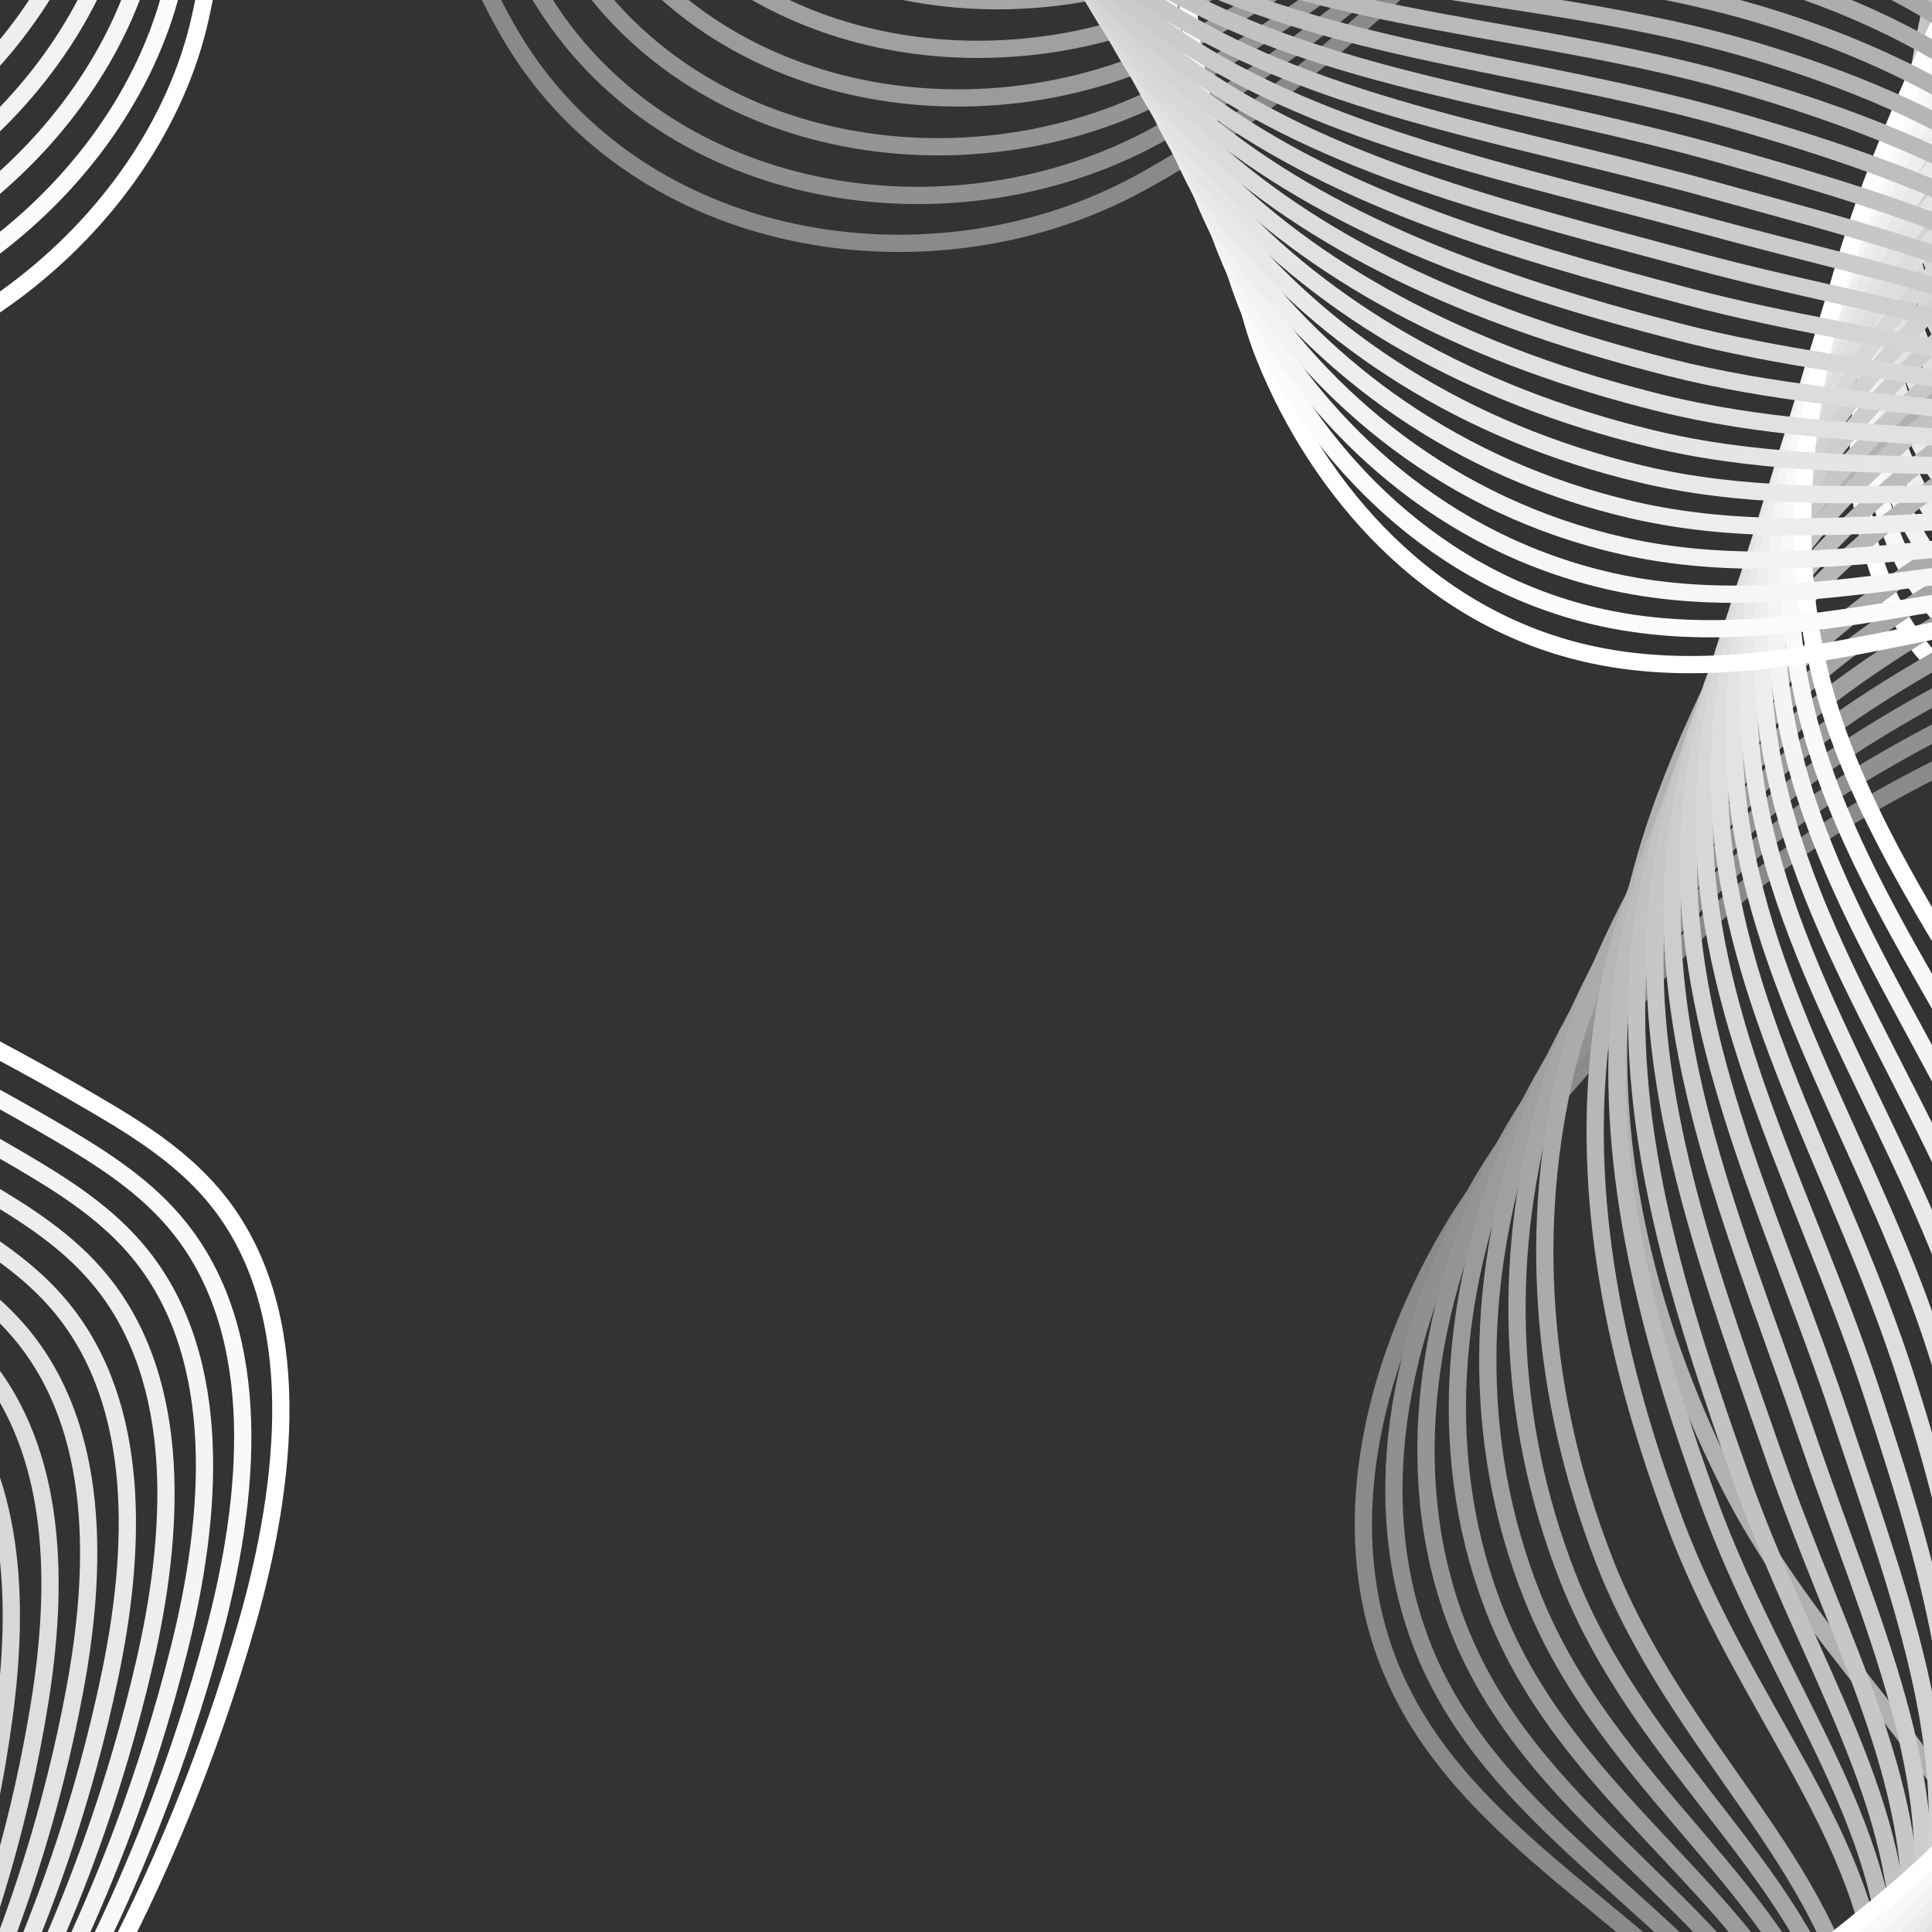 <svg width="112" height="112" viewBox="0 0 112 112" fill="none" xmlns="http://www.w3.org/2000/svg">
<rect x="0" y="0" width="112" height="112" fill="#333333" stroke="none"/>
<g style="mix-blend-mode:multiply">
<path d="M-13.024 54.706C-6.706 57.385 -0.535 60.486 5.444 63.984C8.102 65.539 10.779 67.223 12.736 69.742C17.739 76.185 16.65 85.965 14.32 94.099C12.177 101.59 9.224 108.805 5.547 115.539C1.904 122.213 -2.501 128.535 -4.643 135.955C-6.784 143.373 -6.079 152.49 -0.712 157.477C2.482 160.443 6.872 161.506 11.05 161.17C15.228 160.835 19.24 159.219 23.072 157.334C27.462 155.174 31.957 152.577 36.74 152.878C41.693 153.191 46.308 156.943 48.045 162.063C50.517 169.349 47.333 177.327 45.093 184.736C42.243 194.148 40.911 204.507 43.653 213.918C46.398 223.329 53.965 231.431 62.922 231.867" stroke="white" stroke-miterlimit="10"/>
<path d="M-14.851 56.542C-8.633 59.152 -2.567 62.188 3.302 65.621C5.91 67.149 8.536 68.802 10.466 71.254C15.404 77.517 14.484 86.971 12.354 94.877C11.849 96.754 11.289 98.615 10.679 100.456C8.922 105.755 6.739 110.887 4.164 115.773C0.723 122.293 -3.464 128.485 -5.497 135.724C-7.531 142.96 -6.675 151.598 -1.72 156.738C0.145 158.672 2.237 160.116 4.592 160.949C6.194 161.518 7.893 161.845 9.616 161.912C10.403 161.942 11.197 161.926 12 161.859C15.213 161.588 18.469 160.472 21.594 159.184C21.904 159.057 22.211 158.927 22.522 158.795C27.325 156.768 32.246 154.605 37.24 155.199C42.235 155.793 46.563 159.278 48.294 164.256C50.76 171.338 47.804 179.077 45.783 186.249C45.623 186.814 45.471 187.382 45.324 187.954C43.098 196.591 42.332 205.858 45.011 214.268C47.867 223.234 55.356 230.884 64.133 231.176" stroke="#F9F9F9" stroke-miterlimit="10"/>
<path d="M-16.687 58.376C-10.572 60.914 -4.611 63.888 1.144 67.259C3.702 68.759 6.273 70.381 8.18 72.764C13.05 78.85 12.303 87.98 10.371 95.66C9.912 97.484 9.403 99.293 8.843 101.082C7.228 106.236 5.193 111.236 2.774 116.009C-0.459 122.377 -4.425 128.439 -6.348 135.494C-8.273 142.545 -7.282 150.76 -2.727 156.003C-0.889 158.118 0.96 159.9 3.216 161.04C4.754 161.818 6.423 162.377 8.176 162.648C8.977 162.774 9.801 162.844 10.644 162.851C14.02 162.881 17.578 161.822 20.966 160.61C21.303 160.49 21.638 160.368 21.973 160.245C27.193 158.35 32.526 156.607 37.755 157.502C42.417 158.3 46.824 161.591 48.554 166.427C51.016 173.309 48.29 180.81 46.49 187.742C46.348 188.287 46.213 188.837 46.083 189.39C44.123 197.731 43.606 206.607 46.392 214.6C49.361 223.122 56.767 230.323 65.357 230.469" stroke="#F4F4F4" stroke-miterlimit="10"/>
<path d="M-18.532 60.211C-12.521 62.68 -6.673 65.589 -1.032 68.895C1.475 70.365 3.992 71.96 5.869 74.274C10.669 80.184 10.096 88.992 8.37 96.443C7.96 98.213 7.499 99.969 6.988 101.709C5.516 106.718 3.635 111.59 1.371 116.247C-1.65 122.464 -5.393 128.397 -7.206 135.271C-9.018 142.142 -7.91 149.977 -3.744 155.278C-1.931 157.585 -0.33 159.688 1.828 161.134C3.297 162.121 4.938 162.911 6.723 163.383C7.54 163.601 8.389 163.759 9.274 163.843C12.814 164.175 16.675 163.172 20.334 162.033C20.696 161.921 21.057 161.808 21.419 161.692C27.061 159.926 32.792 158.594 38.272 159.8C42.778 160.794 47.084 163.902 48.807 168.596C51.261 175.275 48.769 182.542 47.195 189.237C47.07 189.764 46.953 190.294 46.84 190.828C45.148 198.878 44.886 207.362 47.78 214.943C50.863 223.026 58.182 229.775 66.583 229.776" stroke="#EEEEEE" stroke-miterlimit="10"/>
<path d="M-20.382 62.043C-14.479 64.441 -8.743 67.283 -3.223 70.531C-0.769 71.973 1.69 73.536 3.543 75.781C8.273 81.516 7.875 90.002 6.352 97.226C5.992 98.943 5.581 100.647 5.121 102.336C3.795 107.202 2.066 111.943 -0.036 116.485C-2.845 122.55 -6.357 128.356 -8.058 135.05C-9.758 141.74 -8.552 149.236 -4.76 154.553C-2.969 157.065 -1.622 159.475 0.435 161.221C1.835 162.417 3.447 163.432 5.261 164.106C6.092 164.418 6.968 164.661 7.896 164.821C11.602 165.451 15.771 164.506 19.697 163.444C20.086 163.338 20.476 163.232 20.865 163.127C26.933 161.492 33.055 160.552 38.798 162.081C43.146 163.237 47.346 166.194 49.064 170.747C51.51 177.224 49.255 184.255 47.91 190.717C47.805 191.225 47.703 191.737 47.608 192.252C46.189 200.012 46.184 208.106 49.182 215.276C52.377 222.92 59.608 229.222 67.815 229.08" stroke="#E9E9E9" stroke-miterlimit="10"/>
<path d="M-22.235 63.884C-16.444 66.213 -10.824 68.99 -5.423 72.173C-3.024 73.587 -0.621 75.121 1.201 77.298C5.857 82.857 5.638 91.023 4.324 98.023C4.012 99.686 3.653 101.339 3.242 102.978C2.065 107.701 0.492 112.315 -1.449 116.743C-4.04 122.657 -7.323 128.335 -8.908 134.849C-10.494 141.358 -9.217 148.554 -5.775 153.85C-4.005 156.575 -2.917 159.279 -0.961 161.327C0.372 162.727 1.95 163.972 3.797 164.844C4.642 165.246 5.547 165.576 6.517 165.811C10.39 166.738 14.868 165.848 19.068 164.862C19.483 164.763 19.899 164.667 20.317 164.569C26.813 163.065 33.323 162.5 39.338 164.362C43.521 165.656 47.619 168.485 49.329 172.894C51.766 179.17 49.75 185.969 48.638 192.194C48.55 192.686 48.469 193.176 48.393 193.67C47.247 201.138 47.502 208.847 50.607 215.608C53.916 222.815 61.053 228.675 69.061 228.389" stroke="#E3E3E3" stroke-miterlimit="10"/>
<path d="M-24.093 65.715C-18.416 67.972 -12.912 70.687 -7.637 73.807C-5.292 75.193 -2.948 76.696 -1.154 78.804C3.425 84.188 3.386 92.033 2.282 98.81C2.02 100.421 1.71 102.023 1.355 103.612C0.327 108.192 -1.09 112.676 -2.865 116.993C-5.236 122.757 -8.284 128.308 -9.753 134.644C-11.224 140.973 -9.898 147.897 -6.789 153.147C-5.044 156.094 -4.215 159.076 -2.36 161.422C-1.097 163.027 0.451 164.494 2.327 165.566C3.188 166.061 4.118 166.474 5.132 166.782C9.174 168.002 13.962 167.171 18.437 166.257C18.879 166.165 19.324 166.076 19.766 165.987C26.695 164.611 33.589 164.406 39.886 166.617C43.906 168.027 47.896 170.749 49.6 175.019C52.028 181.097 50.253 187.662 49.375 193.654C49.306 194.127 49.243 194.599 49.184 195.074C48.318 202.255 48.832 209.577 52.044 215.93C55.468 222.701 62.508 228.118 70.314 227.689" stroke="#DEDEDE" stroke-miterlimit="10"/>
<path d="M-25.954 67.551C-20.394 69.739 -15.012 72.388 -9.864 75.443C-7.576 76.801 -5.292 78.272 -3.529 80.314C0.972 85.521 1.115 93.052 0.222 99.605C0.012 101.162 -0.248 102.712 -0.552 104.253C-1.429 108.691 -2.684 113.047 -4.295 117.253C-6.445 122.868 -9.254 128.292 -10.605 134.45C-11.959 140.599 -11.448 147.874 -7.814 152.453C-6.669 155.896 -5.524 158.881 -3.774 161.523C-2.583 163.329 -1.065 165.023 0.843 166.29C1.717 166.874 2.676 167.372 3.734 167.755C7.945 169.267 13.048 168.494 17.799 167.655C18.269 167.573 18.739 167.491 19.209 167.409C26.572 166.162 33.854 166.297 40.434 168.869C44.291 170.378 48.164 173.011 49.861 177.138C52.279 183.016 50.749 189.351 50.108 195.111C50.057 195.566 50.012 196.019 49.972 196.476C49.385 203.368 50.163 210.312 53.483 216.257C57.017 222.596 63.961 227.576 71.56 227.004" stroke="#D8D8D8" stroke-miterlimit="10"/>
<path d="M-27.822 69.385C-22.381 71.501 -17.122 74.088 -12.101 77.081C-9.871 78.41 -7.648 79.853 -5.915 81.824C-1.494 86.857 -1.169 94.072 -1.844 100.405C-2.005 101.911 -2.21 103.411 -2.461 104.901C-3.185 109.198 -4.28 113.427 -5.722 117.521C-7.646 122.988 -10.214 128.286 -11.449 134.266C-12.683 140.238 -12.204 147.251 -8.832 151.771C-7.801 155.445 -6.831 158.691 -5.187 161.626C-4.066 163.634 -2.581 165.547 -0.644 167.009C0.244 167.684 1.235 168.266 2.334 168.722C6.716 170.523 12.133 169.805 17.162 169.042C17.658 168.966 18.157 168.891 18.658 168.819C26.46 167.702 34.129 168.156 40.996 171.105C44.69 172.691 48.446 175.254 50.133 179.242C52.539 184.921 51.258 191.025 50.855 196.553C50.823 196.99 50.797 197.425 50.778 197.863C50.475 204.472 51.518 211.034 54.946 216.577C58.595 222.489 65.436 227.027 72.825 226.317" stroke="#D2D2D2" stroke-miterlimit="10"/>
<path d="M-29.693 71.221C-24.373 73.265 -19.241 75.788 -14.35 78.717C-12.175 80.019 -10.016 81.43 -8.316 83.335C-3.975 88.195 -3.467 95.097 -3.928 101.207C-4.036 102.659 -4.189 104.108 -4.387 105.551C-4.957 109.707 -5.888 113.809 -7.159 117.793C-8.855 123.112 -11.182 128.285 -12.295 134.089C-13.41 139.884 -12.961 146.639 -9.854 151.1C-8.935 155.003 -8.145 158.509 -6.606 161.732C-5.557 163.937 -4.106 166.073 -2.134 167.727C-1.229 168.491 -0.213 169.156 0.931 169.683C5.485 171.772 11.219 171.111 16.53 170.42C17.055 170.351 17.582 170.283 18.108 170.221C26.352 169.229 34.418 169.982 41.566 173.323C45.101 174.975 48.728 177.479 50.408 181.328C52.801 186.809 51.77 192.685 51.609 197.984C51.596 198.402 51.588 198.819 51.588 199.239C51.57 205.562 52.881 211.747 56.416 216.891C60.176 222.375 66.911 226.478 74.089 225.626" stroke="#CDCDCD" stroke-miterlimit="10"/>
<path d="M-31.569 73.056C-26.37 75.032 -21.365 77.49 -16.612 80.355C-14.497 81.629 -12.402 83.008 -10.732 84.846C-6.475 89.533 -5.779 96.123 -6.021 102.012C-6.078 103.414 -6.176 104.813 -6.32 106.205C-6.734 110.222 -7.502 114.197 -8.599 118.072C-10.067 123.241 -12.145 128.292 -13.138 133.92C-14.132 139.537 -13.713 146.038 -10.877 150.436C-10.073 154.566 -9.46 158.328 -8.029 161.842C-7.055 164.245 -5.634 166.596 -3.633 168.443C-2.714 169.296 -1.669 170.043 -0.481 170.642C4.247 173.016 10.301 172.413 15.892 171.795C16.445 171.734 16.998 171.675 17.553 171.62C26.239 170.756 34.714 171.784 42.139 175.535C45.514 177.239 49.012 179.697 50.683 183.406C53.066 188.692 52.288 194.339 52.368 199.41C52.373 199.81 52.387 200.208 52.403 200.61C52.675 206.653 54.256 212.461 57.895 217.205C61.769 222.263 68.396 225.936 75.356 224.944" stroke="#C7C7C7" stroke-miterlimit="10"/>
<path d="M-33.444 74.894C-28.371 76.799 -23.497 79.194 -18.877 81.995C-16.823 83.241 -14.791 84.591 -13.156 86.361C-8.985 90.876 -8.103 97.153 -8.124 102.828C-8.128 104.177 -8.173 105.526 -8.264 106.873C-8.519 110.751 -9.125 114.602 -10.047 118.366C-11.282 123.388 -13.114 128.315 -13.983 133.769C-14.856 139.21 -14.47 145.453 -11.903 149.792C-11.216 154.146 -10.783 158.163 -9.458 161.961C-8.555 164.56 -7.168 167.127 -5.134 169.163C-4.198 170.102 -3.127 170.932 -1.894 171.603C3.008 174.26 9.382 173.711 15.258 173.167C15.838 173.113 16.422 173.061 17.006 173.015C26.137 172.278 35.034 173.56 42.724 177.737C45.944 179.486 49.302 181.904 50.964 185.475C53.333 190.565 52.81 195.985 53.135 200.829C53.162 201.211 53.193 201.591 53.231 201.972C53.792 207.733 55.645 213.169 59.39 217.518C63.378 222.155 69.893 225.397 76.632 224.269" stroke="#C2C2C2" stroke-miterlimit="10"/>
<path d="M-35.321 76.734C-30.376 78.57 -25.633 80.9 -21.15 83.638C-19.157 84.856 -17.192 86.174 -15.588 87.878C-11.504 92.221 -10.432 98.191 -10.233 103.647C-10.184 104.946 -10.178 106.244 -10.21 107.543C-10.306 111.283 -10.743 115.007 -11.493 118.663C-12.492 123.54 -14.072 128.344 -14.819 133.623C-15.569 138.888 -15.216 144.879 -12.923 149.158C-12.351 153.735 -12.101 158.005 -10.883 162.086C-10.055 164.877 -8.7 167.658 -6.634 169.883C-5.684 170.91 -4.583 171.819 -3.305 172.56C1.772 175.496 8.471 175.004 14.629 174.531C15.238 174.483 15.848 174.441 16.461 174.402C26.043 173.789 35.374 175.301 43.32 179.921C46.387 181.706 49.602 184.093 51.252 187.527C53.605 192.421 53.34 197.618 53.912 202.236C53.959 202.601 54.008 202.963 54.065 203.326C54.92 208.809 57.044 213.873 60.895 217.83C64.994 222.047 71.398 224.865 77.91 223.595" stroke="#BCBCBC" stroke-miterlimit="10"/>
<path d="M-37.197 78.562C-32.382 80.328 -27.774 82.595 -23.432 85.268C-21.502 86.458 -19.602 87.747 -18.033 89.384C-14.038 93.554 -12.779 99.22 -12.353 104.459C-12.252 105.706 -12.189 106.955 -12.169 108.207C-12.105 111.809 -12.375 115.411 -12.946 118.958C-13.711 123.69 -15.038 128.371 -15.661 133.477C-16.285 138.569 -15.2 144.028 -13.954 148.523C-12.707 153.017 -13.429 157.837 -12.325 162.198C-11.571 165.182 -10.251 168.174 -8.152 170.585C-7.187 171.696 -6.054 172.688 -4.734 173.498C0.519 176.713 7.541 176.277 13.985 175.877C14.622 175.838 15.262 175.8 15.901 175.77C25.933 175.282 35.721 176.999 43.906 182.083C46.825 183.896 49.885 186.259 51.525 189.554C53.864 194.254 53.857 199.228 54.679 203.62C54.744 203.966 54.813 204.311 54.889 204.656C56.037 209.863 58.437 214.557 62.394 218.126C66.605 221.929 72.893 224.32 79.177 222.915" stroke="#B7B7B7" stroke-miterlimit="10"/>
<path d="M-39.078 80.399C-34.396 82.097 -29.924 84.296 -25.722 86.91C-23.855 88.072 -22.02 89.33 -20.486 90.901C-16.579 94.901 -15.131 100.263 -14.482 105.289C-14.326 106.483 -14.21 107.686 -14.132 108.889C-13.908 112.355 -14.006 115.833 -14.401 119.272C-14.927 123.86 -15.998 128.419 -16.497 133.353C-16.996 138.27 -16.008 143.543 -14.977 147.913C-13.82 152.814 -14.755 157.692 -13.759 162.328C-13.078 165.5 -11.792 168.702 -9.66 171.298C-8.679 172.497 -7.519 173.566 -6.153 174.447C-0.723 177.938 6.624 177.553 13.357 177.226C14.021 177.194 14.69 177.165 15.361 177.142C25.844 176.779 36.113 178.674 44.516 184.241C47.29 186.079 50.191 188.42 51.821 191.581C54.145 196.089 54.398 200.838 55.47 205.009C55.554 205.338 55.645 205.665 55.738 205.992C57.184 210.923 59.858 215.255 63.923 218.433C68.247 221.822 74.416 223.792 80.469 222.254" stroke="#B1B1B1" stroke-miterlimit="10"/>
<path d="M-40.951 82.234C-36.401 83.862 -32.065 85.999 -28.008 88.548C-26.205 89.682 -24.439 90.908 -22.941 92.416C-19.126 96.247 -17.486 101.307 -16.61 106.119C-16.398 107.265 -16.227 108.416 -16.096 109.572C-15.709 112.902 -15.637 116.257 -15.852 119.59C-16.138 124.036 -16.953 128.473 -17.324 133.236C-17.699 137.982 -16.82 143.06 -15.995 147.315C-14.996 152.464 -16.077 157.552 -15.19 162.465C-14.585 165.825 -13.331 169.235 -11.169 172.013C-10.173 173.294 -8.983 174.443 -7.572 175.394C-1.965 179.158 5.712 178.829 12.73 178.57C13.423 178.545 14.119 178.522 14.819 178.509C25.756 178.266 36.531 180.318 45.131 186.385C47.762 188.243 50.499 190.566 52.115 193.592C54.423 197.908 54.938 202.438 56.261 206.389C56.366 206.7 56.476 207.009 56.591 207.319C58.334 211.978 61.285 215.946 65.455 218.74C69.889 221.719 75.939 223.274 81.758 221.598" stroke="#ABABAB" stroke-miterlimit="10"/>
<path d="M-42.824 84.069C-38.41 85.626 -34.214 87.701 -30.303 90.189C-28.565 91.295 -26.867 92.493 -25.404 93.931C-21.683 97.596 -19.852 102.356 -18.748 106.954C-18.484 108.049 -18.255 109.154 -18.066 110.262C-17.517 113.458 -17.272 116.692 -17.307 119.915C-17.353 124.218 -17.905 128.533 -18.151 133.128C-18.399 137.704 -17.643 142.585 -17.017 146.726C-16.198 152.12 -17.401 157.419 -16.626 162.601C-16.098 166.148 -14.875 169.761 -12.68 172.721C-11.67 174.087 -10.451 175.313 -8.993 176.33C-3.207 180.364 4.796 180.09 12.106 179.903C12.829 179.884 13.553 179.871 14.28 179.863C25.675 179.744 36.985 181.922 45.75 188.511C48.247 190.388 50.806 192.695 52.411 195.584C54.701 199.709 55.48 204.021 57.057 207.751C57.181 208.044 57.311 208.336 57.446 208.628C59.49 213.015 62.717 216.625 66.991 219.038C71.537 221.61 77.463 222.75 83.045 220.943" stroke="#A6A6A6" stroke-miterlimit="10"/>
<path d="M-44.682 85.904C-40.404 87.395 -36.352 89.406 -32.587 91.829C-30.914 92.905 -29.285 94.074 -27.861 95.451C-24.235 98.948 -22.21 103.409 -20.879 107.801C-20.56 108.847 -20.279 109.901 -20.032 110.964C-19.319 114.026 -18.902 117.139 -18.752 120.258C-18.554 124.42 -18.848 128.615 -18.964 133.042C-19.085 137.447 -18.461 142.128 -18.024 146.163C-17.417 151.793 -18.715 157.307 -18.05 162.758C-17.598 166.487 -16.411 170.306 -14.183 173.444C-13.155 174.892 -11.909 176.196 -10.405 177.281C-4.441 181.582 3.893 181.363 11.49 181.244C12.24 181.231 12.994 181.225 13.75 181.226C25.601 181.226 37.482 183.51 46.384 190.64C48.747 192.532 51.127 194.824 52.717 197.581C54.99 201.52 56.033 205.611 57.864 209.125C58.008 209.401 58.157 209.676 58.312 209.948C60.656 214.067 64.165 217.319 68.541 219.355C73.198 221.523 78.997 222.254 84.339 220.314" stroke="#A0A0A0" stroke-miterlimit="10"/>
<path d="M-46.543 87.74C-42.404 89.162 -38.496 91.111 -34.882 93.473C-33.275 94.521 -31.718 95.662 -30.328 96.971C-26.798 100.303 -24.582 104.468 -23.018 108.652C-22.646 109.647 -22.307 110.657 -22.002 111.672C-21.125 114.602 -20.532 117.594 -20.2 120.609C-19.757 124.632 -19.787 128.708 -19.779 132.967C-19.77 137.205 -19.288 141.673 -19.036 145.617C-18.664 151.477 -20.035 157.204 -19.483 162.921C-19.106 166.834 -17.954 170.855 -15.693 174.17C-14.651 175.7 -13.374 177.079 -11.824 178.232C-5.683 182.797 2.982 182.63 10.873 182.581C11.652 182.575 12.435 182.578 13.221 182.584C25.53 182.704 38.02 185.063 47.02 192.752C49.256 194.663 51.444 196.935 53.024 199.564C55.278 203.314 56.59 207.191 58.674 210.49C58.84 210.749 59.01 211.006 59.185 211.262C61.832 215.113 65.619 218.012 70.098 219.671C74.863 221.442 80.535 221.762 85.635 219.69" stroke="#9B9B9B" stroke-miterlimit="10"/>
<path d="M-48.385 89.578C-44.387 90.934 -40.622 92.82 -37.159 95.118C-35.62 96.139 -34.133 97.249 -32.783 98.496C-29.349 101.663 -26.942 105.538 -25.148 109.514C-24.721 110.462 -24.325 111.421 -23.965 112.392C-22.923 115.19 -22.157 118.065 -21.64 120.975C-20.953 124.86 -20.719 128.818 -20.58 132.912C-20.443 136.982 -20.105 141.23 -20.038 145.092C-19.932 151.168 -21.344 157.122 -20.905 163.101C-20.605 167.193 -19.486 171.414 -17.194 174.905C-16.138 176.516 -14.829 177.972 -13.235 179.189C-6.914 184.017 2.08 183.903 10.261 183.924C11.069 183.927 11.88 183.933 12.695 183.948C25.461 184.187 38.599 186.599 47.662 194.868C49.776 196.796 51.767 199.052 53.331 201.548C55.565 205.111 57.145 208.777 59.486 211.859C59.672 212.101 59.861 212.344 60.056 212.58C63.005 216.168 67.073 218.715 71.654 220.004C76.529 221.377 82.067 221.293 86.924 219.092" stroke="#959595" stroke-miterlimit="10"/>
<path d="M-50.212 91.412C-46.357 92.7 -42.739 94.526 -39.428 96.764C-37.956 97.758 -36.542 98.837 -35.228 100.021C-31.894 103.025 -29.292 106.611 -27.267 110.384C-26.783 111.282 -26.332 112.197 -25.914 113.122C-24.706 115.79 -23.765 118.546 -23.063 121.355C-22.128 125.103 -21.628 128.945 -21.361 132.875C-21.095 136.781 -20.908 140.8 -21.02 144.59C-21.204 150.875 -22.635 157.057 -22.309 163.301C-22.086 167.573 -21 171.992 -18.675 175.657C-17.601 177.347 -16.265 178.88 -14.625 180.163C-8.125 185.251 1.201 185.192 9.673 185.278C10.508 185.288 11.348 185.303 12.193 185.324C25.42 185.679 39.247 188.126 48.325 196.989C50.323 198.941 52.106 201.174 53.656 203.54C55.869 206.919 57.718 210.372 60.316 213.246C60.522 213.471 60.73 213.697 60.945 213.916C64.2 217.241 68.546 219.441 73.232 220.363C78.215 221.343 83.619 220.86 88.228 218.529" stroke="#909090" stroke-miterlimit="10"/>
<path d="M-52.022 93.246C-41.48 96.717 -32.885 104.56 -27.86 113.858C-22.837 123.155 -21.204 133.797 -22 144.107C-22.502 150.587 -23.928 157.011 -23.712 163.513C-23.497 170.015 -21.357 176.871 -16.019 181.145C-9.34 186.492 0.315 186.482 9.077 186.637C23.487 186.892 39.356 189.033 48.983 199.11C53.779 204.129 56.533 210.691 61.829 215.257C69.17 221.585 81.062 222.756 89.514 217.984" stroke="#8A8A8A" stroke-miterlimit="10"/>
</g>
<g style="mix-blend-mode:multiply">
<path d="M122.34 156.806C118.407 151.457 114.707 145.763 111.262 139.765C109.731 137.098 108.222 134.3 107.491 130.994C105.618 122.549 109.238 113.494 113.309 106.575C117.057 100.202 121.325 94.451 125.995 89.483C130.624 84.558 135.718 80.306 139.442 74.007C143.167 67.704 145.26 58.519 142.7 51.336C141.177 47.061 138.213 44.124 135.01 42.643C131.804 41.161 128.355 40.996 124.961 41.173C121.075 41.377 116.984 41.962 113.512 39.596C109.917 37.147 107.559 31.492 107.737 25.75C107.992 17.581 112.651 11.184 116.449 4.937C121.273 -3 125.241 -12.515 125.902 -22.876C126.565 -33.233 123.26 -44.406 116.72 -48.712" stroke="white" stroke-miterlimit="10"/>
<path d="M124.136 155.852C120.245 150.602 116.6 144.985 113.227 139.065C111.728 136.432 110.254 133.669 109.528 130.423C108.073 123.904 109.883 117.016 112.619 111.04C113.363 109.412 114.177 107.85 115.012 106.381C118.602 100.066 122.717 94.346 127.236 89.373C131.715 84.447 136.681 80.196 140.306 73.95C142.338 70.448 143.928 66.155 144.594 61.769C145.174 57.948 145.036 54.029 143.837 50.559C143.623 49.938 143.379 49.345 143.109 48.78C141.438 45.289 138.762 42.875 135.906 41.52C134.988 41.085 134.052 40.749 133.104 40.488C130.63 39.81 128.073 39.638 125.56 39.608C121.573 39.556 117.47 39.698 114.011 37.118C110.551 34.538 108.263 29.127 108.417 23.52C108.638 15.544 113.079 9.257 116.663 3.126C116.944 2.644 117.224 2.153 117.499 1.661C121.658 -5.815 124.913 -14.535 125.359 -23.897C125.834 -33.882 122.485 -44.571 116.044 -48.63" stroke="#F9F9F9" stroke-miterlimit="10"/>
<path d="M125.729 154.892C121.848 149.739 118.231 144.208 114.901 138.361C113.42 135.763 111.971 133.034 111.246 129.851C109.79 123.456 111.503 116.703 114.126 110.817C114.839 109.212 115.622 107.67 116.425 106.214C119.884 99.966 123.874 94.282 128.275 89.315C132.637 84.395 137.508 80.146 141.064 73.971C143.156 70.338 144.827 65.944 145.565 61.436C146.205 57.52 146.112 53.472 144.898 49.886C144.681 49.245 144.432 48.628 144.152 48.039C142.434 44.412 139.637 41.935 136.655 40.497C135.698 40.036 134.722 39.673 133.738 39.384C131.168 38.627 128.514 38.327 125.922 38.139C121.802 37.826 117.655 37.535 114.174 34.731C110.869 32.07 108.586 26.857 108.716 21.392C108.902 13.615 113.156 7.447 116.549 1.44C116.816 0.968 117.08 0.486 117.34 0.003C121.269 -7.311 124.272 -15.765 124.542 -24.772C124.831 -34.372 121.406 -44.575 115.012 -48.389" stroke="#F4F4F4" stroke-miterlimit="10"/>
<path d="M127.346 153.932C123.478 148.876 119.888 143.428 116.601 137.661C115.142 135.097 113.715 132.408 112.992 129.284C111.539 123.012 113.15 116.396 115.659 110.598C116.342 109.014 117.09 107.491 117.862 106.05C121.184 99.867 125.045 94.219 129.327 89.259C133.569 84.346 138.341 80.094 141.826 73.993C143.978 70.225 145.733 65.735 146.546 61.11C147.247 57.1 147.199 52.92 145.969 49.219C145.749 48.555 145.495 47.918 145.207 47.307C143.438 43.548 140.518 41.009 137.406 39.488C136.411 39.001 135.394 38.612 134.372 38.291C131.702 37.455 128.951 37.03 126.276 36.685C122.016 36.114 117.833 35.397 114.325 32.362C111.154 29.618 108.903 24.607 109.008 19.28C109.159 11.703 113.222 5.653 116.418 -0.23C116.671 -0.692 116.92 -1.161 117.163 -1.637C120.855 -8.795 123.597 -16.983 123.686 -25.628C123.783 -34.845 120.281 -44.559 113.936 -48.128" stroke="#EEEEEE" stroke-miterlimit="10"/>
<path d="M129.001 152.974C125.148 148.019 121.589 142.651 118.35 136.962C116.911 134.433 115.513 131.782 114.789 128.72C113.34 122.573 114.845 116.091 117.234 110.381C117.885 108.82 118.599 107.314 119.337 105.889C122.518 99.772 126.244 94.16 130.396 89.206C134.51 84.301 139.172 80.041 142.587 74.018C144.799 70.116 146.637 65.53 147.527 60.788C148.293 56.686 148.29 52.378 147.043 48.563C146.82 47.879 146.56 47.218 146.264 46.586C144.445 42.693 141.399 40.091 138.157 38.49C137.12 37.98 136.065 37.562 135.004 37.212C132.236 36.294 129.386 35.749 126.627 35.243C122.229 34.415 118.013 33.285 114.479 30.013C111.443 27.199 109.23 22.374 109.311 17.191C109.426 9.814 113.286 3.88 116.281 -1.879C116.516 -2.332 116.749 -2.791 116.976 -3.255C120.423 -10.253 122.896 -18.18 122.8 -26.468C122.7 -35.302 119.122 -44.531 112.833 -47.856" stroke="#E9E9E9" stroke-miterlimit="10"/>
<path d="M130.7 152.019C126.865 147.162 123.342 141.878 120.156 136.266C118.741 133.775 117.371 131.16 116.651 128.158C115.206 122.134 116.601 115.788 118.866 110.165C119.482 108.626 120.161 107.14 120.867 105.729C123.897 99.677 127.483 94.103 131.499 89.154C135.477 84.254 140.023 79.986 143.362 74.043C145.63 70.007 147.557 65.326 148.523 60.468C149.351 56.273 149.397 51.839 148.136 47.907C147.911 47.2 147.646 46.518 147.342 45.863C145.474 41.836 142.302 39.175 138.929 37.489C137.854 36.953 136.755 36.508 135.658 36.127C132.791 35.131 129.839 34.468 127 33.797C122.461 32.724 118.218 31.179 114.66 27.659C111.765 24.791 109.594 20.141 109.647 15.099C109.725 7.92 113.376 2.103 116.159 -3.535C116.378 -3.978 116.593 -4.428 116.805 -4.881C119.997 -11.722 122.19 -19.389 121.904 -27.319C121.603 -35.774 117.948 -44.514 111.724 -47.596" stroke="#E3E3E3" stroke-miterlimit="10"/>
<path d="M132.433 151.068C128.619 146.31 125.135 141.11 122.007 135.58C120.617 133.125 119.275 130.547 118.558 127.605C117.12 121.706 118.401 115.493 120.534 109.956C121.115 108.437 121.757 106.97 122.427 105.573C125.304 99.585 128.741 94.046 132.614 89.101C136.452 84.205 140.868 79.925 144.133 74.063C146.459 69.89 148.473 65.115 149.516 60.145C150.411 55.858 150.505 51.297 149.228 47.248C148.998 46.518 148.729 45.817 148.417 45.141C146.499 40.983 143.203 38.258 139.698 36.493C138.582 35.931 137.444 35.461 136.308 35.05C133.34 33.976 130.291 33.19 127.367 32.361C122.686 31.032 118.418 29.098 114.838 25.319C112.083 22.411 109.962 17.922 109.991 13.018C110.031 6.038 113.464 0.335 116.027 -5.182C116.229 -5.615 116.426 -6.056 116.62 -6.497C119.548 -13.184 121.457 -20.589 120.977 -28.165C120.468 -36.241 116.742 -44.497 110.587 -47.335" stroke="#DEDEDE" stroke-miterlimit="10"/>
<path d="M134.205 150.12C130.416 145.463 126.976 140.344 123.907 134.893C122.544 132.471 121.234 129.934 120.519 127.052C119.089 121.275 120.254 115.194 122.253 109.746C122.797 108.249 123.403 106.802 124.033 105.418C126.748 99.494 130.032 93.989 133.759 89.047C137.45 84.156 141.731 79.86 144.919 74.084C147.299 69.772 149.404 64.91 150.525 59.825C151.485 55.446 151.627 50.756 150.339 46.598C150.106 45.848 149.832 45.124 149.512 44.428C147.547 40.137 144.12 37.353 140.486 35.507C139.328 34.919 138.151 34.423 136.976 33.981C133.91 32.826 130.758 31.92 127.754 30.933C122.934 29.35 118.64 27.037 115.04 22.992C112.427 20.056 110.365 15.714 110.366 10.953C110.367 4.173 113.577 -1.418 115.914 -6.815C116.097 -7.239 116.279 -7.67 116.454 -8.102C119.111 -14.633 120.724 -21.781 120.046 -29.001C119.327 -36.698 115.529 -44.473 109.449 -47.063" stroke="#D8D8D8" stroke-miterlimit="10"/>
<path d="M136.013 149.168C132.252 144.61 128.856 139.576 125.85 134.206C124.516 131.821 123.238 129.322 122.528 126.502C121.107 120.848 122.161 114.905 124.013 109.541C124.521 108.067 125.085 106.636 125.677 105.265C128.228 99.404 131.352 93.933 134.925 88.995C138.466 84.108 142.602 79.791 145.712 74.102C148.146 69.654 150.34 64.702 151.542 59.503C152.57 55.033 152.762 50.218 151.458 45.945C151.223 45.173 150.942 44.428 150.617 43.709C148.601 39.289 145.048 36.441 141.282 34.514C140.084 33.901 138.866 33.379 137.652 32.908C134.484 31.675 131.235 30.648 128.147 29.506C123.189 27.67 118.869 24.991 115.251 20.669C112.78 17.717 110.781 13.513 110.754 8.892C110.716 2.31 113.694 -3.168 115.8 -8.446C115.966 -8.861 116.127 -9.279 116.285 -9.702C118.663 -16.079 119.975 -22.967 119.096 -29.838C118.164 -37.159 114.294 -44.45 108.296 -46.799" stroke="#D2D2D2" stroke-miterlimit="10"/>
<path d="M137.85 148.217C134.12 143.758 130.774 138.811 127.834 133.518C126.528 131.17 125.285 128.708 124.58 125.948C123.169 120.419 124.1 114.607 125.81 109.328C126.278 107.876 126.803 106.464 127.355 105.106C129.734 99.308 132.696 93.873 136.11 88.935C139.491 84.051 143.476 79.714 146.507 74.114C148.993 69.525 151.28 64.49 152.563 59.174C153.657 54.614 153.901 49.675 152.586 45.288C152.348 44.496 152.062 43.725 151.729 42.988C149.663 38.437 145.982 35.531 142.085 33.523C140.846 32.887 139.585 32.337 138.336 31.835C135.068 30.525 131.717 29.376 128.549 28.077C123.451 25.989 119.103 22.956 115.476 18.349C113.146 15.392 111.221 11.313 111.165 6.831C111.088 0.446 113.826 -4.923 115.696 -10.079C115.844 -10.484 115.985 -10.894 116.125 -11.307C118.218 -17.533 119.219 -24.164 118.136 -30.683C116.986 -37.63 113.047 -44.439 107.136 -46.544" stroke="#CDCDCD" stroke-miterlimit="10"/>
<path d="M139.712 147.267C136.015 142.909 132.72 138.045 129.852 132.831C128.578 130.517 127.37 128.096 126.672 125.396C125.27 119.988 126.078 114.311 127.639 109.115C128.069 107.686 128.55 106.289 129.062 104.944C131.267 99.208 134.059 93.806 137.309 88.872C140.528 83.994 144.354 79.629 147.305 74.118C149.839 69.391 152.223 64.271 153.586 58.842C154.749 54.192 155.042 49.129 153.714 44.631C153.475 43.817 153.184 43.027 152.842 42.27C150.729 37.588 146.919 34.621 142.886 32.535C141.607 31.874 140.305 31.298 139.017 30.765C135.647 29.375 132.198 28.105 128.948 26.653C123.711 24.311 119.329 20.939 115.7 16.037C113.512 13.082 111.665 9.124 111.583 4.781C111.464 -1.407 113.96 -6.664 115.585 -11.699C115.712 -12.096 115.838 -12.496 115.956 -12.897C117.755 -18.971 118.444 -25.348 117.153 -31.517C115.781 -38.092 111.775 -44.419 105.956 -46.28" stroke="#C7C7C7" stroke-miterlimit="10"/>
<path d="M141.612 146.321C137.952 142.063 134.712 137.284 131.914 132.152C130.673 129.875 129.503 127.492 128.807 124.854C127.417 119.571 128.097 114.023 129.508 108.911C129.898 107.501 130.336 106.123 130.808 104.794C132.833 99.12 135.451 93.75 138.532 88.822C141.584 83.947 145.24 79.557 148.113 74.138C150.694 69.27 153.174 64.066 154.621 58.528C155.852 53.788 156.199 48.6 154.857 43.992C154.616 43.155 154.319 42.346 153.968 41.565C151.805 36.755 147.867 33.729 143.7 31.56C142.38 30.873 141.038 30.272 139.711 29.711C136.241 28.245 132.69 26.854 129.359 25.247C123.983 22.654 119.561 18.95 115.94 13.75C113.89 10.804 112.132 6.961 112.019 2.756C111.859 -3.236 114.105 -8.383 115.482 -13.301C115.59 -13.688 115.695 -14.079 115.794 -14.471C117.295 -20.393 117.661 -26.519 116.159 -32.337C114.563 -38.539 110.49 -44.39 104.767 -46.007" stroke="#C2C2C2" stroke-miterlimit="10"/>
<path d="M143.534 145.38C139.912 141.223 136.732 136.526 134.008 131.474C132.799 129.234 131.668 126.89 130.979 124.31C129.601 119.149 130.151 113.731 131.409 108.705C131.757 107.317 132.152 105.957 132.581 104.638C134.424 99.026 136.863 93.688 139.771 88.762C142.651 83.889 146.136 79.471 148.925 74.147C151.549 69.136 154.131 63.853 155.659 58.204C156.961 53.376 157.36 48.065 156.007 43.347C155.763 42.492 155.462 41.66 155.102 40.858C152.89 35.92 148.823 32.833 144.524 30.588C143.164 29.877 141.778 29.249 140.413 28.657C136.844 27.116 133.196 25.596 129.779 23.842C124.268 20.986 119.794 16.979 116.193 11.466C114.282 8.538 112.617 4.798 112.476 0.732C112.275 -5.065 114.266 -10.102 115.389 -14.904C115.478 -15.282 115.561 -15.664 115.641 -16.044C116.837 -21.815 116.878 -27.69 115.162 -33.162C113.339 -38.992 109.2 -44.366 103.58 -45.742" stroke="#BCBCBC" stroke-miterlimit="10"/>
<path d="M145.475 144.429C141.895 140.371 138.772 135.759 136.128 130.79C134.955 128.584 133.862 126.281 133.181 123.761C131.818 118.724 132.234 113.435 133.335 108.492C133.64 107.125 133.992 105.782 134.376 104.478C136.032 98.927 138.288 93.621 141.019 88.696C143.724 83.826 147.027 79.379 149.735 74.147C152.442 68.915 155.085 63.634 156.696 57.873C158.067 52.957 158.521 47.525 157.155 42.695C156.909 41.818 156.603 40.966 156.236 40.145C153.976 35.078 149.778 31.934 145.345 29.609C143.943 28.876 142.517 28.221 141.113 27.601C137.441 25.983 133.693 24.344 130.196 22.439C124.546 19.332 120.012 15.022 116.445 9.187C114.668 6.28 113.106 2.644 112.938 -1.284C112.694 -6.887 114.425 -11.814 115.289 -16.5C115.357 -16.87 115.422 -17.242 115.48 -17.613C116.365 -23.238 116.074 -28.86 114.142 -33.987C112.089 -39.451 107.886 -44.348 102.37 -45.478" stroke="#B7B7B7" stroke-miterlimit="10"/>
<path d="M147.447 143.482C143.91 139.524 140.851 134.998 138.287 130.108C137.148 127.94 136.097 125.674 135.422 123.216C134.074 118.3 134.354 113.142 135.296 108.285C135.558 106.937 135.864 105.615 136.204 104.324C137.667 98.833 139.739 93.561 142.288 88.636C144.811 83.768 147.93 79.289 150.555 74.154C153.18 69.019 156.048 63.422 157.745 57.552C159.183 52.55 159.692 46.994 158.318 42.054C158.068 41.157 157.759 40.283 157.384 39.44C155.075 34.247 150.747 31.041 146.181 28.638C144.739 27.88 143.271 27.199 141.829 26.549C138.057 24.853 134.208 23.095 130.628 21.039C124.839 17.686 120.231 13.079 116.715 6.916C115.07 4.034 113.621 0.497 113.423 -3.296C113.137 -8.704 114.6 -13.524 115.204 -18.095C115.252 -18.455 115.294 -18.816 115.333 -19.177C115.902 -24.654 115.274 -30.024 113.123 -34.808C110.839 -39.903 106.571 -44.328 101.167 -45.216" stroke="#B1B1B1" stroke-miterlimit="10"/>
<path d="M149.508 142.489C146.016 138.633 143.014 134.19 140.529 129.381C139.427 127.25 138.416 125.024 137.747 122.625C136.413 117.834 136.553 112.802 137.336 108.031C137.553 106.706 137.815 105.399 138.109 104.121C139.38 98.693 141.261 93.453 143.629 88.531C145.971 83.667 148.901 79.16 151.444 74.118C154.188 68.68 157.087 63.172 158.869 57.194C160.381 52.107 160.944 46.429 159.555 41.385C159.303 40.467 158.989 39.574 158.605 38.711C156.247 33.393 151.783 30.131 147.074 27.649C145.589 26.866 144.079 26.161 142.596 25.483C138.717 23.712 134.764 21.836 131.101 19.628C125.166 16.028 120.466 11.138 117.011 4.639C115.491 1.782 114.161 -1.656 113.932 -5.309C113.602 -10.522 114.797 -15.232 115.133 -19.688C115.161 -20.039 115.181 -20.391 115.199 -20.743C115.448 -26.07 114.475 -31.192 112.101 -35.633C109.577 -40.36 105.244 -44.311 99.949 -44.96" stroke="#ABABAB" stroke-miterlimit="10"/>
<path d="M151.714 141.42C148.26 137.665 145.319 133.313 142.911 128.587C141.844 126.492 140.872 124.308 140.211 121.97C138.89 117.303 138.889 112.405 139.51 107.719C139.682 106.416 139.896 105.129 140.145 103.864C141.218 98.5 142.911 93.296 145.095 88.382C147.254 83.527 149.992 78.988 152.457 74.047C155.239 68.469 158.257 62.895 160.128 56.81C161.713 51.641 162.334 45.849 160.932 40.698C160.676 39.759 160.357 38.848 159.964 37.965C157.549 32.527 152.945 29.206 148.088 26.648C146.556 25.841 145 25.111 143.476 24.404C139.487 22.559 135.422 20.565 131.667 18.205C125.579 14.364 120.757 9.2 117.381 2.363C115.985 -0.462 114.779 -3.803 114.518 -7.317C114.143 -12.331 115.065 -16.932 115.13 -21.271C115.134 -21.613 115.134 -21.956 115.131 -22.297C115.054 -27.475 113.73 -32.345 111.126 -36.44C108.357 -40.799 103.951 -44.281 98.761 -44.689" stroke="#A6A6A6" stroke-miterlimit="10"/>
<path d="M153.925 140.342C150.513 136.688 147.632 132.423 145.308 127.781C144.276 125.724 143.346 123.58 142.691 121.302C141.384 116.759 141.238 111.993 141.692 107.392C141.818 106.109 141.985 104.841 142.19 103.59C143.063 98.289 144.561 93.119 146.553 88.211C148.525 83.361 151.063 78.793 153.446 73.953C156.263 68.235 159.401 62.592 161.362 56.407C163.023 51.157 163.7 45.251 162.282 39.995C162.024 39.038 161.699 38.105 161.298 37.201C158.828 31.64 154.08 28.265 149.078 25.629C147.502 24.8 145.9 24.043 144.333 23.309C140.231 21.387 136.059 19.277 132.212 16.773C125.97 12.687 121.008 7.261 117.735 0.086C116.459 -2.711 115.385 -5.951 115.094 -9.329C114.674 -14.148 115.318 -18.64 115.106 -22.863C115.089 -23.196 115.068 -23.529 115.041 -23.861C114.629 -28.89 112.95 -33.512 110.113 -37.266C107.098 -41.262 102.62 -44.27 97.541 -44.438" stroke="#A0A0A0" stroke-miterlimit="10"/>
<path d="M156.147 139.271C152.78 135.721 149.966 131.541 147.723 126.985C146.73 124.967 145.844 122.862 145.196 120.647C143.901 116.23 143.605 111.592 143.896 107.077C143.973 105.815 144.095 104.563 144.251 103.329C144.919 98.091 146.219 92.959 148.017 88.053C149.795 83.208 152.128 78.609 154.431 73.868C157.279 68.008 160.541 62.303 162.591 56.017C164.326 50.685 165.06 44.666 163.628 39.308C163.368 38.33 163.037 37.377 162.627 36.456C160.104 30.775 155.214 27.344 150.065 24.634C148.443 23.781 146.798 23 145.188 22.236C140.977 20.241 136.692 18.015 132.757 15.362C126.363 11.036 121.238 5.355 118.096 -2.167C116.94 -4.936 116.007 -8.077 115.681 -11.315C115.215 -15.939 115.575 -20.322 115.081 -24.43C115.043 -24.754 114.998 -25.079 114.948 -25.402C114.198 -30.282 112.158 -34.658 109.087 -38.07C105.823 -41.702 101.276 -44.244 96.314 -44.174" stroke="#9B9B9B" stroke-miterlimit="10"/>
<path d="M158.379 138.197C155.06 134.747 152.312 130.655 150.159 126.182C149.204 124.199 148.364 122.137 147.722 119.982C146.445 115.687 146 111.181 146.119 106.749C146.149 105.51 146.223 104.277 146.329 103.052C146.789 97.877 147.884 92.778 149.485 87.877C151.067 83.037 153.187 78.409 155.408 73.767C158.281 67.765 161.671 62.001 163.81 55.612C165.621 50.2 166.412 44.069 164.968 38.607C164.705 37.612 164.367 36.637 163.951 35.699C161.374 29.9 156.342 26.413 151.049 23.628C149.384 22.751 147.691 21.945 146.041 21.155C141.721 19.088 137.327 16.747 133.303 13.946C126.757 9.382 121.448 3.449 118.463 -4.419C117.422 -7.162 116.637 -10.2 116.282 -13.301C115.772 -17.731 115.84 -22.009 115.062 -26.001C115 -26.316 114.932 -26.629 114.86 -26.943C113.768 -31.678 111.361 -35.808 108.053 -38.882C104.538 -42.153 99.925 -44.229 95.085 -43.924" stroke="#959595" stroke-miterlimit="10"/>
<path d="M160.609 137.125C157.34 133.778 154.665 129.771 152.602 125.381C151.687 123.437 150.892 121.413 150.258 119.318C148.998 115.148 148.405 110.767 148.348 106.424C148.329 105.206 148.353 103.989 148.409 102.78C148.657 97.666 149.546 92.601 150.945 87.705C152.327 82.87 154.228 78.208 156.366 73.666C159.257 67.519 162.781 61.698 165.009 55.209C166.894 49.717 167.745 43.471 166.286 37.912C166.021 36.897 165.677 35.904 165.25 34.944C162.622 29.026 157.45 25.483 152.012 22.623C150.302 21.723 148.565 20.893 146.873 20.074C142.444 17.932 137.944 15.48 133.83 12.532C127.135 7.728 121.615 1.546 118.817 -6.665C117.89 -9.386 117.264 -12.316 116.875 -15.284C116.32 -19.521 116.094 -23.693 115.027 -27.571C114.943 -27.877 114.854 -28.181 114.757 -28.486C113.318 -33.075 110.541 -36.96 106.996 -39.698C103.226 -42.61 98.551 -44.225 93.838 -43.68" stroke="#909090" stroke-miterlimit="10"/>
<path d="M162.838 136.048C155.369 128.501 151.206 117.333 150.584 106.09C149.962 94.847 152.683 83.566 157.309 73.556C160.215 67.264 163.873 61.388 166.192 54.798C168.511 48.209 169.355 40.52 166.54 34.184C163.016 26.252 154.952 22.535 147.696 18.993C135.762 13.173 123.335 4.901 119.168 -8.899C117.093 -15.772 117.312 -23.405 114.644 -30.018C110.944 -39.186 101.466 -44.953 92.576 -43.44" stroke="#8A8A8A" stroke-miterlimit="10"/>
</g>
<g style="mix-blend-mode:multiply">
<path d="M-44.242 260.072C-47.407 253.767 -50.304 247.178 -52.914 240.356C-54.073 237.323 -55.197 234.165 -55.501 230.707C-56.28 221.87 -51.641 213.841 -46.829 208.046C-42.397 202.706 -37.535 198.118 -32.378 194.405C-27.267 190.726 -21.788 187.831 -17.387 182.558C-12.986 177.282 -9.816 168.735 -11.421 160.965C-12.375 156.343 -14.895 152.671 -17.829 150.38C-20.763 148.089 -24.098 147.033 -27.421 146.334C-31.225 145.532 -35.278 145.055 -38.365 141.82C-41.558 138.471 -43.156 132.267 -42.272 126.631C-41.017 118.613 -35.694 113.487 -31.231 108.285C-25.559 101.674 -20.524 93.282 -18.602 83.204C-16.679 73.126 -18.515 61.217 -24.342 55.273" stroke="#8A8A8A" stroke-miterlimit="10"/>
<path d="M-41.871 259.554C-44.959 253.358 -47.767 246.865 -50.275 240.135C-51.391 237.142 -52.463 234.029 -52.762 230.629C-53.36 223.799 -50.778 217.436 -47.42 212.211C-46.507 210.787 -45.535 209.446 -44.554 208.206C-40.335 202.866 -35.687 198.247 -30.74 194.472C-25.84 190.734 -20.554 187.788 -16.312 182.527C-13.933 179.575 -11.88 175.73 -10.703 171.55C-9.679 167.909 -9.33 163.993 -10.053 160.25C-10.184 159.583 -10.344 158.931 -10.535 158.301C-11.709 154.414 -13.979 151.339 -16.554 149.267C-17.38 148.601 -18.239 148.03 -19.115 147.531C-21.404 146.229 -23.837 145.402 -26.243 144.733C-30.061 143.662 -34.014 142.757 -37.016 139.317C-39.998 135.902 -41.549 129.931 -40.714 124.416C-39.525 116.569 -34.493 111.474 -30.304 106.314C-29.973 105.906 -29.646 105.495 -29.322 105.074C-24.416 98.728 -20.224 90.92 -18.647 81.755C-16.967 71.984 -18.868 60.537 -24.548 54.872" stroke="#909090" stroke-miterlimit="10"/>
<path d="M-39.493 259.043C-42.502 252.956 -45.22 246.559 -47.63 239.92C-48.702 236.971 -49.728 233.898 -50.019 230.557C-50.602 223.844 -48.172 217.564 -44.991 212.373C-44.124 210.956 -43.203 209.62 -42.271 208.377C-38.265 203.035 -33.827 198.386 -29.09 194.553C-24.398 190.757 -19.308 187.752 -15.22 182.509C-12.813 179.422 -10.71 175.478 -9.467 171.185C-8.388 167.455 -7.982 163.409 -8.683 159.547C-8.807 158.856 -8.966 158.182 -9.157 157.527C-10.326 153.497 -12.646 150.34 -15.268 148.166C-16.109 147.469 -16.981 146.864 -17.868 146.332C-20.186 144.939 -22.638 143.98 -25.048 143.146C-28.875 141.807 -32.728 140.481 -35.651 136.829C-38.574 133.177 -39.931 127.613 -39.142 122.218C-38.017 114.542 -33.273 109.478 -29.357 104.36C-29.047 103.957 -28.742 103.548 -28.438 103.132C-23.859 96.848 -20.01 89.203 -18.655 80.327C-17.211 70.865 -19.179 59.878 -24.709 54.493" stroke="#959595" stroke-miterlimit="10"/>
<path d="M-37.438 258.508C-40.395 252.531 -43.045 246.232 -45.377 239.691C-46.413 236.784 -47.402 233.759 -47.688 230.475C-48.262 223.88 -45.963 217.693 -42.934 212.54C-42.109 211.131 -41.23 209.799 -40.34 208.557C-36.512 203.222 -32.25 198.547 -27.685 194.662C-23.162 190.814 -18.23 187.754 -14.261 182.538C-11.81 179.317 -9.638 175.281 -8.321 170.88C-7.18 167.063 -6.713 162.895 -7.397 158.912C-7.519 158.198 -7.677 157.5 -7.868 156.824C-9.043 152.651 -11.432 149.409 -14.122 147.133C-14.982 146.405 -15.874 145.77 -16.779 145.198C-19.143 143.712 -21.636 142.617 -24.067 141.617C-27.936 140.006 -31.714 138.267 -34.584 134.39C-37.18 130.883 -38.648 125.346 -37.897 120.076C-36.829 112.575 -32.333 107.553 -28.656 102.485C-28.366 102.084 -28.08 101.68 -27.795 101.27C-23.506 95.056 -19.967 87.579 -18.824 79.003C-17.605 69.859 -19.653 59.336 -25.08 54.232" stroke="#9B9B9B" stroke-miterlimit="10"/>
<path d="M-35.536 257.961C-38.453 252.099 -41.05 245.896 -43.313 239.45C-44.319 236.585 -45.273 233.607 -45.556 230.385C-46.124 223.912 -43.949 217.821 -41.057 212.708C-40.269 211.309 -39.428 209.983 -38.576 208.74C-34.911 203.415 -30.805 198.722 -26.394 194.788C-22.023 190.892 -17.227 187.774 -13.358 182.597C-10.853 179.242 -8.603 175.119 -7.204 170.611C-5.998 166.71 -5.468 162.42 -6.139 158.318C-6.259 157.583 -6.415 156.862 -6.608 156.162C-7.794 151.847 -10.261 148.521 -13.031 146.145C-13.917 145.385 -14.833 144.716 -15.76 144.111C-18.181 142.532 -20.724 141.303 -23.188 140.132C-27.115 138.248 -30.835 136.108 -33.666 131.997C-36.098 128.464 -37.53 123.125 -36.817 117.983C-35.803 110.663 -31.537 105.684 -28.086 100.669C-27.814 100.274 -27.545 99.873 -27.278 99.465C-23.26 93.323 -20.017 86.025 -19.083 77.749C-18.086 68.927 -20.225 58.874 -25.57 54.048" stroke="#A0A0A0" stroke-miterlimit="10"/>
<path d="M-33.619 257.422C-36.497 251.67 -39.039 245.566 -41.233 239.216C-42.208 236.394 -43.129 233.465 -43.409 230.301C-43.972 223.951 -41.918 217.953 -39.165 212.885C-38.416 211.494 -37.613 210.174 -36.799 208.933C-33.297 203.615 -29.351 198.906 -25.092 194.92C-20.873 190.976 -16.219 187.796 -12.449 182.662C-9.888 179.174 -7.559 174.963 -6.081 170.348C-4.807 166.361 -4.215 161.949 -4.872 157.731C-4.99 156.972 -5.145 156.231 -5.34 155.506C-6.535 151.048 -9.084 147.642 -11.934 145.163C-12.845 144.372 -13.785 143.669 -14.734 143.031C-17.213 141.358 -19.81 140 -22.304 138.655C-26.29 136.51 -29.95 133.965 -32.741 129.608C-35.014 126.064 -36.406 120.91 -35.731 115.895C-34.769 108.757 -30.732 103.82 -27.509 98.857C-27.255 98.465 -27.005 98.07 -26.756 97.668C-23.009 91.601 -20.066 84.478 -19.341 76.502C-18.566 67.999 -20.796 58.418 -26.063 53.869" stroke="#A6A6A6" stroke-miterlimit="10"/>
<path d="M-31.708 256.878C-34.547 251.238 -37.031 245.233 -39.156 238.979C-40.099 236.202 -40.985 233.317 -41.263 230.211C-41.82 223.984 -39.888 218.079 -37.277 213.052C-36.565 211.673 -35.803 210.357 -35.025 209.116C-31.688 203.808 -27.902 199.079 -23.798 195.045C-19.731 191.052 -15.22 187.808 -11.55 182.719C-8.936 179.094 -6.525 174.8 -4.965 170.078C-3.623 166.005 -2.97 161.473 -3.613 157.136C-3.727 156.355 -3.884 155.589 -4.08 154.844C-5.285 150.244 -7.914 146.754 -10.847 144.174C-11.782 143.353 -12.746 142.616 -13.717 141.941C-16.254 140.175 -18.901 138.68 -21.427 137.171C-25.473 134.753 -29.073 131.825 -31.825 127.217C-33.941 123.672 -35.288 118.693 -34.651 113.805C-33.743 106.847 -29.939 101.953 -26.943 97.043C-26.707 96.657 -26.473 96.264 -26.244 95.868C-22.772 89.875 -20.131 82.926 -19.615 75.251C-19.062 67.069 -21.386 57.957 -26.57 53.687" stroke="#ABABAB" stroke-miterlimit="10"/>
<path d="M-29.79 256.339C-32.588 250.811 -35.018 244.905 -37.073 238.75C-37.986 236.016 -38.837 233.179 -39.111 230.132C-39.663 224.028 -37.855 218.219 -35.386 213.229C-34.712 211.859 -33.989 210.548 -33.251 209.309C-30.079 204.012 -26.454 199.263 -22.503 195.181C-18.592 191.14 -14.227 187.827 -10.653 182.787C-7.984 179.026 -5.494 174.648 -3.852 169.819C-2.442 165.663 -1.725 161.006 -2.354 156.553C-2.467 155.751 -2.622 154.963 -2.82 154.193C-4.038 149.452 -6.746 145.88 -9.759 143.198C-10.719 142.345 -11.71 141.577 -12.702 140.866C-15.298 139.007 -17.997 137.377 -20.555 135.699C-24.66 133.008 -28.203 129.709 -30.912 124.835C-32.877 121.301 -34.174 116.482 -33.572 111.723C-32.717 104.947 -29.148 100.092 -26.381 95.237C-26.163 94.854 -25.947 94.467 -25.737 94.077C-22.541 88.158 -20.202 81.384 -19.898 74.008C-19.572 66.147 -21.985 57.502 -27.089 53.511" stroke="#B1B1B1" stroke-miterlimit="10"/>
<path d="M-28.109 255.784C-30.887 250.369 -33.279 244.565 -35.279 238.507C-36.168 235.817 -36.99 233.028 -37.265 230.044C-37.814 224.067 -36.116 218.362 -33.776 213.416C-33.135 212.058 -32.448 210.754 -31.744 209.518C-28.72 204.237 -25.23 199.475 -21.408 195.347C-17.623 191.263 -13.378 187.884 -9.872 182.903C-7.13 179.007 -4.54 174.554 -2.801 169.623C-1.315 165.386 -0.529 160.613 -1.147 156.042C-1.258 155.217 -1.413 154.406 -1.615 153.615C-2.853 148.736 -5.663 145.08 -8.783 142.296C-9.775 141.413 -10.798 140.61 -11.82 139.862C-14.492 137.91 -17.267 136.142 -19.877 134.296C-24.073 131.332 -27.59 127.67 -30.269 122.526C-32.1 119.013 -33.35 114.352 -32.784 109.723C-31.979 103.129 -28.62 98.325 -26.066 93.528C-25.865 93.151 -25.666 92.768 -25.472 92.38C-22.534 86.542 -20.485 79.948 -20.395 72.877C-20.294 65.34 -22.821 57.169 -27.881 53.455" stroke="#B7B7B7" stroke-miterlimit="10"/>
<path d="M-26.569 255.225C-29.34 249.927 -31.706 244.223 -33.659 238.267C-34.527 235.621 -35.325 232.884 -35.6 229.961C-36.151 224.113 -34.56 218.51 -32.341 213.614C-31.73 212.267 -31.077 210.97 -30.404 209.739C-27.515 204.477 -24.151 199.705 -20.443 195.539C-16.772 191.416 -12.63 187.974 -9.181 183.057C-6.354 179.026 -3.645 174.506 -1.805 169.479C-0.231 165.164 0.629 160.28 0.015 155.594C-0.097 154.747 -0.254 153.916 -0.459 153.1C-1.723 148.081 -4.654 144.344 -7.894 141.46C-8.924 140.546 -9.984 139.709 -11.042 138.927C-13.808 136.881 -16.668 134.975 -19.346 132.965C-23.655 129.727 -27.168 125.714 -29.826 120.289C-31.535 116.805 -32.737 112.293 -32.205 107.799C-31.446 101.395 -28.291 96.643 -25.942 91.909C-25.758 91.536 -25.575 91.159 -25.399 90.778C-22.712 85.023 -20.951 78.614 -21.078 71.849C-21.21 64.641 -23.864 56.944 -28.903 53.509" stroke="#BCBCBC" stroke-miterlimit="10"/>
<path d="M-24.977 254.668C-27.739 249.485 -30.072 243.885 -31.977 238.029C-32.822 235.432 -33.594 232.74 -33.87 229.882C-34.422 224.163 -32.945 218.661 -30.851 213.813C-30.274 212.48 -29.655 211.19 -29.016 209.961C-26.27 204.718 -23.039 199.936 -19.453 195.727C-15.905 191.564 -11.877 188.053 -8.486 183.201C-5.576 179.037 -2.749 174.449 -0.802 169.325C0.86 164.935 1.793 159.934 1.187 155.139C1.079 154.27 0.92 153.416 0.71 152.579C-0.581 147.425 -3.63 143.608 -6.995 140.621C-8.062 139.675 -9.161 138.808 -10.256 137.989C-13.114 135.849 -16.062 133.809 -18.804 131.629C-23.222 128.117 -26.734 123.764 -29.364 118.055C-30.949 114.612 -32.097 110.241 -31.597 105.879C-30.888 99.663 -27.944 94.962 -25.813 90.288C-25.645 89.918 -25.48 89.547 -25.321 89.172C-22.896 83.5 -21.434 77.274 -21.786 70.814C-22.159 63.934 -24.941 56.71 -29.949 53.55" stroke="#C2C2C2" stroke-miterlimit="10"/>
<path d="M-23.334 254.119C-26.084 249.05 -28.381 243.554 -30.231 237.799C-31.053 235.247 -31.794 232.607 -32.071 229.811C-32.623 224.218 -31.267 218.821 -29.302 214.019C-28.76 212.697 -28.178 211.414 -27.573 210.189C-24.977 204.964 -21.885 200.168 -18.431 195.922C-15.011 191.719 -11.108 188.138 -7.778 183.354C-4.787 179.056 -1.841 174.402 0.211 169.18C1.962 164.713 2.971 159.601 2.371 154.694C2.263 153.805 2.104 152.929 1.888 152.07C0.57 146.78 -2.597 142.88 -6.084 139.794C-7.189 138.817 -8.327 137.916 -9.455 137.061C-12.405 134.827 -15.44 132.65 -18.244 130.305C-22.772 126.522 -26.286 121.84 -28.873 115.835C-30.337 112.435 -31.418 108.203 -30.956 103.972C-30.3 97.944 -27.574 93.293 -25.668 88.677C-25.518 88.313 -25.371 87.946 -25.228 87.578C-23.075 81.987 -21.922 75.942 -22.505 69.787C-23.122 63.229 -26.032 56.477 -31.006 53.595" stroke="#C7C7C7" stroke-miterlimit="10"/>
<path d="M-21.644 253.569C-24.375 248.615 -26.637 243.219 -28.43 237.573C-29.226 235.065 -29.938 232.474 -30.215 229.742C-30.769 224.278 -29.534 218.981 -27.704 214.23C-27.201 212.917 -26.655 211.644 -26.086 210.42C-23.646 205.211 -20.702 200.407 -17.384 196.116C-14.099 191.873 -10.328 188.218 -7.065 183.504C-3.996 179.07 -0.929 174.352 1.232 169.035C3.073 164.491 4.156 159.266 3.566 154.25C3.459 153.339 3.297 152.443 3.082 151.562C1.738 146.139 -1.547 142.159 -5.156 138.967C-6.3 137.957 -7.474 137.025 -8.637 136.137C-11.679 133.811 -14.794 131.489 -17.666 128.991C-22.297 124.923 -25.828 119.935 -28.357 113.631C-29.701 110.282 -30.709 106.178 -30.285 102.081C-29.68 96.237 -27.185 91.638 -25.51 87.08C-25.379 86.719 -25.25 86.358 -25.125 85.994C-23.253 80.48 -22.42 74.617 -23.238 68.765C-24.105 62.532 -27.146 56.25 -32.078 53.643" stroke="#CDCDCD" stroke-miterlimit="10"/>
<path d="M-19.907 253.023C-22.62 248.188 -24.839 242.894 -26.573 237.348C-27.342 234.886 -28.024 232.347 -28.3 229.676C-28.853 224.34 -27.744 219.142 -26.058 214.438C-25.592 213.136 -25.085 211.87 -24.555 210.65C-22.277 205.457 -19.484 200.641 -16.311 196.31C-13.171 192.026 -9.537 188.295 -6.342 183.653C-3.147 179.01 -0.005 174.302 2.261 168.888C4.189 164.271 5.353 158.934 4.771 153.806C4.667 152.874 4.504 151.956 4.283 151.054C2.915 145.495 -0.488 141.436 -4.222 138.145C-5.403 137.105 -6.614 136.14 -7.812 135.215C-10.945 132.796 -14.146 130.342 -17.079 127.676C-21.815 123.341 -25.367 118.043 -27.825 111.429C-29.049 108.134 -29.976 104.158 -29.591 100.192C-29.042 94.535 -26.783 89.983 -25.347 85.483C-25.233 85.129 -25.125 84.77 -25.019 84.412C-23.435 78.978 -22.93 73.293 -23.989 67.742C-25.114 61.833 -28.281 56.02 -33.167 53.688" stroke="#D2D2D2" stroke-miterlimit="10"/>
<path d="M-18.134 252.479C-20.826 247.758 -23.001 242.568 -24.672 237.124C-25.415 234.71 -26.063 232.217 -26.338 229.611C-26.889 224.403 -25.914 219.303 -24.371 214.646C-23.944 213.357 -23.477 212.097 -22.985 210.878C-20.878 205.702 -18.242 200.874 -15.218 196.498C-12.225 192.173 -8.741 188.367 -5.617 183.795C-2.493 179.222 0.919 174.246 3.292 168.736C5.31 164.042 6.551 158.596 5.978 153.358C5.875 152.408 5.712 151.467 5.487 150.543C4.095 144.851 0.571 140.713 -3.282 137.322C-4.5 136.251 -5.751 135.254 -6.984 134.294C-10.208 131.784 -13.492 129.195 -16.488 126.365C-21.33 121.762 -24.914 116.159 -27.279 109.237C-28.386 105.999 -29.223 102.149 -28.875 98.313C-28.382 92.843 -26.369 88.338 -25.177 83.894C-25.083 83.543 -24.995 83.19 -24.909 82.838C-23.622 77.483 -23.451 71.975 -24.757 66.727C-26.143 61.139 -29.439 55.793 -34.272 53.736" stroke="#D8D8D8" stroke-miterlimit="10"/>
<path d="M-16.317 251.935C-18.983 247.329 -21.114 242.243 -22.72 236.901C-23.432 234.532 -24.047 232.088 -24.321 229.546C-24.87 224.466 -24.031 219.463 -22.636 214.856C-22.249 213.577 -21.826 212.324 -21.373 211.108C-19.439 205.949 -16.967 201.108 -14.098 196.69C-11.257 192.323 -7.928 188.439 -4.879 183.939C-1.589 179.084 1.854 174.193 4.337 168.591C6.446 163.822 7.766 158.265 7.203 152.92C7.101 151.947 6.939 150.985 6.709 150.041C5.291 144.216 1.651 139.997 -2.326 136.508C-3.582 135.407 -4.87 134.378 -6.137 133.384C-9.45 130.783 -12.821 128.062 -15.877 125.07C-20.821 120.2 -24.453 114.304 -26.709 107.064C-27.7 103.882 -28.438 100.157 -28.133 96.453C-27.699 91.168 -25.936 86.71 -24.996 82.322C-24.922 81.976 -24.853 81.627 -24.788 81.281C-23.806 76.003 -23.977 70.668 -25.53 65.722C-27.181 60.453 -30.606 55.573 -35.382 53.793" stroke="#DEDEDE" stroke-miterlimit="10"/>
<path d="M-14.471 251.396C-17.11 246.905 -19.192 241.924 -20.727 236.684C-21.408 234.361 -21.988 231.969 -22.263 229.487C-22.809 224.535 -22.108 219.629 -20.868 215.068C-20.522 213.798 -20.142 212.555 -19.731 211.343C-17.975 206.199 -15.673 201.345 -12.961 196.882C-10.28 192.474 -7.111 188.507 -4.14 184.083C-0.782 179.086 2.791 174.14 5.383 168.444C7.583 163.602 8.98 157.934 8.428 152.48C8.327 151.485 8.163 150.504 7.93 149.538C6.489 143.581 2.729 139.282 -1.37 135.695C-2.663 134.564 -3.988 133.502 -5.289 132.473C-8.693 129.78 -12.145 126.926 -15.26 123.772C-20.309 118.637 -24.003 112.447 -26.128 104.89C-27.007 101.766 -27.638 98.167 -27.375 94.592C-27.001 89.492 -25.492 85.076 -24.812 80.746C-24.757 80.403 -24.708 80.061 -24.665 79.716C-23.995 74.516 -24.514 69.356 -26.322 64.708C-28.244 59.756 -31.797 55.341 -36.513 53.835" stroke="#E3E3E3" stroke-miterlimit="10"/>
<path d="M-12.591 250.852C-15.2 246.479 -17.23 241.599 -18.697 236.464C-19.348 234.185 -19.89 231.843 -20.164 229.424C-20.707 224.6 -20.148 219.79 -19.064 215.275C-18.762 214.017 -18.423 212.778 -18.055 211.569C-16.483 206.441 -14.354 201.574 -11.807 197.069C-9.29 192.618 -6.29 188.572 -3.394 184.22C0.028 179.079 3.735 174.082 6.436 168.292C8.728 163.375 10.206 157.597 9.664 152.037C9.567 151.024 9.402 150.018 9.164 149.032C7.7 142.942 3.821 138.568 -0.399 134.882C-1.729 133.721 -3.094 132.628 -4.429 131.564C-7.923 128.781 -11.459 125.793 -14.632 122.478C-19.784 117.079 -23.561 110.603 -25.53 102.728C-26.296 99.658 -26.815 96.184 -26.595 92.741C-26.281 87.822 -25.038 83.455 -24.621 79.178C-24.588 78.841 -24.559 78.502 -24.538 78.163C-24.186 73.039 -25.06 68.053 -27.126 63.701C-29.32 59.067 -33.003 55.115 -37.653 53.882" stroke="#E9E9E9" stroke-miterlimit="10"/>
<path d="M-10.678 250.315C-13.257 246.057 -15.233 241.281 -16.627 236.247C-17.245 234.017 -17.751 231.723 -18.023 229.366C-18.565 224.668 -18.157 219.953 -17.224 215.485C-16.968 214.237 -16.671 213.006 -16.347 211.799C-14.961 206.682 -13.011 201.801 -10.634 197.254C-8.284 192.764 -5.461 188.632 -2.643 184.352C0.84 179.063 4.682 174.019 7.492 168.135C9.873 163.146 11.433 157.259 10.905 151.59C10.809 150.556 10.644 149.532 10.402 148.523C8.913 142.303 4.916 137.848 0.574 134.066C-0.792 132.876 -2.194 131.75 -3.564 130.65C-7.147 127.777 -10.764 124.66 -13.998 121.184C-19.248 115.52 -23.129 108.761 -24.919 100.566C-25.577 97.55 -25.973 94.206 -25.796 90.891C-25.545 86.156 -24.57 81.833 -24.421 77.61C-24.409 77.276 -24.402 76.942 -24.401 76.61C-24.375 71.561 -25.611 66.747 -27.936 62.69C-30.409 58.37 -34.22 54.882 -38.798 53.923" stroke="#EEEEEE" stroke-miterlimit="10"/>
<path d="M-8.741 249.781C-11.287 245.637 -13.207 240.966 -14.527 236.034C-15.111 233.849 -15.58 231.604 -15.849 229.31C-16.387 224.737 -16.127 220.12 -15.359 215.699C-15.147 214.46 -14.896 213.239 -14.617 212.032C-13.424 206.93 -11.655 202.035 -9.451 197.445C-7.272 192.912 -4.632 188.697 -1.895 184.492C1.644 179.055 5.625 173.965 8.548 167.988C11.021 162.925 12.662 156.932 12.144 151.155C12.049 150.1 11.883 149.056 11.639 148.026C10.127 141.676 6.012 137.145 1.549 133.264C0.146 132.044 -1.293 130.886 -2.697 129.754C-6.37 126.791 -10.069 123.542 -13.36 119.906C-18.712 113.98 -22.72 106.936 -24.301 98.427C-24.853 95.461 -25.122 92.251 -24.989 89.063C-24.799 84.511 -24.1 80.232 -24.224 76.065C-24.234 75.737 -24.248 75.406 -24.27 75.076C-24.573 70.099 -26.176 65.46 -28.765 61.697C-31.518 57.692 -35.457 54.661 -39.962 53.977" stroke="#F4F4F4" stroke-miterlimit="10"/>
<path d="M-6.775 249.248C-9.283 245.219 -11.149 240.652 -12.389 235.821C-12.938 233.682 -13.369 231.488 -13.636 229.255C-14.17 224.808 -14.059 220.289 -13.458 215.91C-13.29 214.683 -13.088 213.465 -12.852 212.261C-11.854 207.173 -10.273 202.265 -8.246 197.629C-6.245 193.053 -3.79 188.755 -1.135 184.624C2.456 179.036 6.579 173.903 9.612 167.833C12.177 162.697 13.899 156.595 13.395 150.711C13.301 149.638 13.136 148.57 12.888 147.52C11.354 141.041 7.119 136.431 2.535 132.451C1.095 131.202 -0.381 130.011 -1.821 128.847C-5.583 125.795 -9.364 122.414 -12.712 118.619C-18.161 112.433 -22.319 105.1 -23.664 96.281C-24.109 93.358 -24.246 90.285 -24.159 87.227C-24.034 82.857 -23.613 78.621 -24.014 74.507C-24.046 74.182 -24.082 73.857 -24.123 73.533C-24.762 68.629 -26.736 64.161 -29.593 60.69C-32.629 56.999 -36.698 54.427 -41.126 54.014" stroke="#F9F9F9" stroke-miterlimit="10"/>
<path d="M-4.787 248.717C-10.53 239.624 -12.672 227.554 -11.537 216.123C-10.399 204.692 -6.17 193.895 -0.379 184.76C3.26 179.019 7.531 173.846 10.674 167.687C13.816 161.527 15.768 153.966 14.133 147.027C12.089 138.34 5.213 132.975 -0.942 127.957C-11.066 119.7 -21.275 108.88 -23.021 94.16C-23.89 86.829 -22.526 79.198 -23.98 72.012C-25.996 62.046 -33.866 54.341 -42.299 54.071" stroke="white" stroke-miterlimit="10"/>
</g>
<g style="mix-blend-mode:multiply">
<path d="M111.829 198.525C102.828 198.373 96.579 188.018 96.439 178.491C96.303 168.964 100.38 160.031 103.425 151.063C106.47 142.094 108.45 131.789 104.343 123.31C99.092 112.472 85.596 108.143 80.781 97.08C77.027 88.458 79.832 78.373 84.481 70.796C87.108 66.513 91.023 63.119 93.973 59.091C107.345 40.818 129.459 42.728 134.972 26.338C140.938 8.588 133.836 -2.575 128.457 -6.889C121.565 -12.415 103.14 -22.656 87.261 -6.606C80.811 -0.086 74.011 6.29 66.082 10.613C54.211 17.088 37.711 14.586 30.155 2.937C24.98 -5.048 24.187 -16.25 16.982 -22.222C12.142 -26.234 5.289 -26.8 -0.578 -24.836C-6.443 -22.872 -11.433 -18.677 -15.654 -13.944" stroke="#8A8A8A" stroke-miterlimit="10"/>
<path d="M112.074 198.222C102.885 197.672 96.258 187.3 95.971 177.454C95.69 167.842 99.76 158.738 102.988 149.786C106.215 140.833 108.42 130.921 104.787 122.526C100.134 111.801 87.43 107.092 82.707 96.041C78.969 87.24 81.209 77.226 85.425 69.379C87.849 64.871 91.603 61.115 94.608 56.879C107.344 38.914 128.736 40.459 134.145 24.406C139.956 7.138 133.316 -3.919 128.059 -8.359C121.396 -13.987 103.675 -23.794 88.112 -8.693C81.695 -2.467 74.832 3.634 66.978 7.884C55.421 14.17 39.523 11.881 31.988 0.809C26.776 -6.853 25.679 -17.717 18.589 -23.658C13.746 -27.733 7.037 -28.524 1.189 -26.913C-4.713 -25.29 -9.888 -21.494 -14.333 -16.997" stroke="#909090" stroke-miterlimit="10"/>
<path d="M112.498 197.761C103.115 196.816 96.103 186.43 95.662 176.27C95.241 166.583 99.3 157.315 102.717 148.382C106.053 139.659 108.559 129.938 105.392 121.632C101.331 111.03 89.377 105.95 84.764 94.905C81.02 85.943 82.708 75.984 86.504 67.882C88.723 63.146 92.327 59.039 95.388 54.595C107.526 36.975 128.195 38.133 133.507 22.43C139.168 5.656 132.977 -5.283 127.837 -9.85C121.398 -15.572 104.345 -24.947 89.094 -10.807C82.703 -4.88 75.773 0.939 67.982 5.115C56.722 11.204 41.406 9.128 33.888 -1.355C28.63 -8.689 27.229 -19.205 20.249 -25.115C15.396 -29.25 8.818 -30.268 2.987 -29.014C-2.962 -27.732 -8.327 -24.343 -12.997 -20.084" stroke="#959595" stroke-miterlimit="10"/>
<path d="M112.926 197.307C103.347 195.965 95.958 185.569 95.359 175.092C94.801 165.328 98.843 155.894 102.449 146.983C105.926 138.389 108.702 128.963 106 120.747C102.527 110.264 91.341 104.81 86.821 93.777C83.08 84.646 84.205 74.741 87.586 66.394C89.598 61.425 93.053 56.975 96.173 52.317C107.733 35.062 127.662 35.812 132.878 20.459C138.388 4.178 132.646 -6.643 127.623 -11.336C121.401 -17.148 105.006 -26.1 90.079 -12.915C83.705 -7.283 76.707 -1.77 68.99 2.349C58.012 8.21 43.285 6.38 35.788 -3.519C30.482 -10.524 28.767 -20.675 21.906 -26.568C17.035 -30.751 10.595 -32.015 4.785 -31.109C-1.215 -30.172 -6.761 -27.185 -11.659 -23.17" stroke="#9B9B9B" stroke-miterlimit="10"/>
<path d="M113.344 196.853C103.57 195.114 95.808 184.706 95.051 173.914C94.361 164.072 98.379 154.474 102.179 145.584C105.797 137.115 108.839 127.988 106.603 119.858C103.718 109.498 93.296 103.667 88.872 92.649C85.134 83.348 85.689 73.487 88.665 64.903C90.469 59.697 93.78 54.907 96.954 50.038C107.955 33.165 127.129 33.489 132.246 18.486C137.604 2.699 132.311 -7.997 127.406 -12.823C121.404 -18.725 105.649 -27.259 91.063 -15.024C84.703 -9.689 77.648 -4.468 69.995 -0.416C59.31 5.238 45.155 3.632 37.684 -5.679C32.326 -12.359 30.315 -22.152 23.561 -28.017C18.679 -32.255 12.365 -33.761 6.577 -33.2C0.79 -32.641 -5.2 -30.026 -10.325 -26.25" stroke="#A0A0A0" stroke-miterlimit="10"/>
<path d="M113.77 196.395C103.803 194.256 95.667 183.838 94.75 172.73C93.931 162.812 97.921 153.049 101.912 144.179C105.668 135.836 108.995 127.003 107.209 118.968C104.931 108.723 95.255 102.519 90.918 91.515C87.186 82.042 87.164 72.221 89.74 63.408C91.332 57.959 94.504 52.838 97.732 47.754C108.193 31.282 126.593 31.161 131.613 16.513C136.821 1.222 131.974 -9.354 127.187 -14.309C121.401 -20.299 106.271 -28.422 92.041 -17.134C85.69 -12.096 78.581 -7.165 70.996 -3.186C60.605 2.264 47.012 0.881 39.575 -7.843C34.157 -14.195 31.854 -23.631 25.212 -29.47C20.322 -33.767 14.129 -35.515 8.367 -35.298C2.252 -35.066 -3.645 -32.87 -8.993 -29.34" stroke="#A6A6A6" stroke-miterlimit="10"/>
<path d="M114.194 195.942C104.032 193.404 95.53 182.975 94.448 171.551C93.504 161.557 97.462 151.625 101.649 142.776C105.539 134.558 109.14 126.025 107.815 118.077C106.124 107.955 97.21 101.369 92.965 90.383C89.239 80.741 88.633 70.953 90.818 61.913C92.195 56.219 95.233 50.771 98.513 45.469C108.451 29.408 126.066 28.832 130.987 14.536C136.045 -0.257 131.643 -10.708 126.973 -15.796C121.402 -21.871 106.88 -29.597 93.02 -19.246C86.671 -14.504 79.519 -9.865 71.999 -5.958C61.902 -0.713 48.86 -1.872 41.464 -10.009C35.987 -16.036 33.397 -25.115 26.861 -30.922C21.961 -35.278 15.886 -37.275 10.156 -37.395C3.983 -37.522 -2.085 -35.717 -7.659 -32.428" stroke="#ABABAB" stroke-miterlimit="10"/>
<path d="M131.142 195.486C119.513 193.454 108.846 183.379 106.428 171.166C104.354 160.69 107.758 149.675 111.786 139.951C115.477 131.034 119.002 121.987 117.346 113.813C115.243 103.413 105.671 96.921 100.127 85.81C95.165 75.873 92.979 65.74 94.132 55.821C94.871 49.457 97.555 43.093 100.717 36.951C109.674 19.556 128.043 16.748 132.095 1.602C136.207 -13.926 130.936 -24.375 125.475 -29.403C119.044 -35.33 103.093 -41.63 89.143 -30.356C82.561 -25.038 75.058 -19.736 67.216 -14.945C56.902 -8.646 43.094 -8.358 34.355 -15.547C27.756 -20.974 23.829 -29.853 16.254 -35.273C10.468 -39.412 3.728 -41.173 -2.571 -41.069C-9.464 -40.952 -16.184 -38.826 -22.276 -35.032" stroke="#B1B1B1" stroke-miterlimit="10"/>
<path d="M115.038 195.034C104.493 191.7 95.265 181.246 93.851 169.189C92.661 159.041 96.54 148.774 101.124 139.972C105.273 132.002 109.429 124.074 109.02 116.303C108.502 106.425 101.112 99.075 97.043 88.123C93.332 78.137 91.535 68.412 92.964 58.928C93.897 52.737 96.693 46.644 100.071 40.898C109.007 25.7 125.01 24.176 129.738 10.587C134.494 -3.213 130.975 -13.408 126.546 -18.769C121.4 -25.003 108.042 -31.98 94.977 -23.473C88.609 -19.328 81.391 -15.268 74.002 -11.507C64.493 -6.665 52.525 -7.374 45.237 -14.342C39.62 -19.712 36.475 -28.081 30.154 -33.828C25.235 -38.3 19.395 -40.813 13.728 -41.592C7.428 -42.456 1.026 -41.418 -4.994 -38.613" stroke="#B7B7B7" stroke-miterlimit="10"/>
<path d="M115.392 194.58C104.659 190.844 95.081 180.378 93.499 168.002C92.191 157.776 96.023 147.335 100.807 138.555C105.08 130.708 109.514 123.079 109.564 115.393C109.629 105.636 103.005 97.899 99.023 86.961C95.322 76.797 92.922 67.1 93.987 57.397C94.692 50.952 97.376 44.543 100.797 38.57C109.249 23.811 124.424 21.802 129.052 8.559C133.657 -4.746 130.578 -14.811 126.276 -20.314C121.34 -26.628 108.546 -33.256 95.91 -25.646C89.527 -21.802 82.293 -18.027 74.969 -14.336C65.756 -9.696 54.317 -10.171 47.099 -16.562C41.406 -21.604 37.998 -29.622 31.788 -35.339C26.862 -39.873 21.142 -42.648 15.508 -43.751C9.151 -44.993 2.582 -44.328 -3.656 -41.766" stroke="#BCBCBC" stroke-miterlimit="10"/>
<path d="M115.714 194.127C104.8 189.99 94.872 179.508 93.121 166.811C91.701 156.504 95.479 145.889 100.461 137.131C104.858 129.402 109.563 122.077 110.073 114.478C110.719 104.841 104.863 96.715 100.968 85.792C97.282 75.454 94.272 65.782 94.978 55.855C95.454 49.156 98.033 42.428 101.491 36.226C109.471 21.918 123.805 19.408 128.337 6.518C132.791 -6.294 130.148 -16.227 125.972 -21.876C121.247 -28.267 108.998 -34.566 96.81 -27.837C90.403 -24.3 83.16 -20.803 75.907 -17.187C66.993 -12.744 56.073 -12.982 48.935 -18.802C43.161 -23.511 39.5 -31.183 33.396 -36.867C28.467 -41.46 22.866 -44.51 17.266 -45.929C10.853 -47.555 4.122 -47.26 -2.335 -44.939" stroke="#C2C2C2" stroke-miterlimit="10"/>
<path d="M116.023 193.67C104.927 189.131 94.66 178.634 92.736 165.614C91.201 155.225 94.927 144.433 100.109 135.7C104.623 128.089 109.605 121.071 110.572 113.552C111.795 104.038 106.707 95.52 102.899 84.61C99.228 74.092 95.607 64.449 95.959 54.299C96.201 47.346 98.684 40.302 102.176 33.867C109.695 20.017 123.18 16.999 127.613 4.458C131.915 -7.857 129.706 -17.661 125.659 -23.456C121.142 -29.925 109.423 -35.917 97.702 -30.05C91.264 -26.826 84.024 -23.599 76.839 -20.057C68.227 -15.812 57.812 -15.806 50.763 -21.061C44.904 -25.429 40.994 -32.761 35 -38.415C30.065 -43.072 24.587 -46.396 19.023 -48.129C12.556 -50.146 5.661 -50.215 -1.011 -48.138" stroke="#C7C7C7" stroke-miterlimit="10"/>
<path d="M116.328 193.217C105.053 188.273 94.447 177.763 92.353 164.42C90.71 153.95 94.374 142.979 99.756 134.27C104.387 126.775 109.643 120.064 111.066 112.632C112.863 103.237 108.542 94.326 104.818 83.434C101.162 72.737 96.927 63.123 96.933 52.746C96.939 45.54 99.333 38.181 102.858 31.509C109.926 18.122 122.579 14.6 126.889 2.399C131.199 -9.801 129.261 -19.091 125.344 -25.034C121.03 -31.576 109.825 -37.292 98.587 -32.261C92.11 -29.361 84.882 -26.396 77.765 -22.929C69.454 -18.88 59.536 -18.621 52.587 -23.32C46.638 -27.344 42.488 -34.337 36.604 -39.959C31.666 -44.678 26.311 -48.28 20.778 -50.326C14.258 -52.737 7.203 -53.169 0.315 -51.333" stroke="#CDCDCD" stroke-miterlimit="10"/>
<path d="M116.622 192.761C105.169 187.415 94.23 176.887 91.962 163.222C90.211 152.668 93.813 141.52 99.397 132.836C104.142 125.459 109.673 119.052 111.548 111.707C113.917 102.431 110.361 93.126 106.722 82.249C103.085 71.372 98.23 61.79 97.899 51.187C97.665 43.726 99.98 36.056 103.53 29.142C110.155 16.226 121.95 12.183 126.158 0.335C130.367 -11.512 128.806 -20.525 125.021 -26.617C120.911 -33.233 110.204 -38.699 99.464 -34.477C92.941 -31.915 85.733 -29.197 78.686 -25.808C70.672 -21.955 61.245 -21.433 54.401 -25.585C48.355 -29.254 43.97 -35.919 38.196 -41.511C33.256 -46.293 28.027 -50.179 22.526 -52.533C15.959 -55.343 8.736 -56.135 1.637 -54.542" stroke="#D2D2D2" stroke-miterlimit="10"/>
<path d="M116.911 192.308C105.282 186.558 94.014 176.014 91.57 162.025C89.712 151.386 93.248 140.058 99.037 131.402C103.895 124.137 109.696 118.042 112.027 110.78C114.965 101.624 112.172 91.923 108.616 81.064C104.998 70.007 99.523 60.46 98.858 49.623C98.385 41.912 100.63 33.929 104.196 26.767C110.393 14.327 121.317 9.758 125.428 -1.739C129.296 -12.556 128.346 -21.966 124.695 -28.21C120.783 -34.899 110.567 -40.145 100.336 -36.705C93.763 -34.495 86.583 -32.01 79.602 -28.697C71.889 -25.036 62.941 -24.244 56.208 -27.859C50.06 -31.162 45.451 -37.511 39.784 -43.068C34.845 -47.912 29.74 -52.085 24.267 -54.745C17.655 -57.961 10.268 -59.104 2.955 -57.756" stroke="#D8D8D8" stroke-miterlimit="10"/>
<path d="M117.191 191.854C105.388 185.699 93.794 175.135 91.177 160.826C89.216 150.103 92.683 138.59 98.674 129.965C103.641 122.815 109.716 117.028 112.497 109.853C115.999 100.816 113.969 90.72 110.498 79.875C106.898 68.635 100.804 59.128 99.808 48.059C99.092 40.094 101.277 31.801 104.855 24.392C110.629 12.433 120.68 7.336 124.693 -3.81C128.408 -14.129 127.88 -23.4 124.364 -29.798C120.649 -36.56 110.913 -41.621 101.196 -38.931C94.567 -37.098 87.419 -34.82 80.508 -31.587C73.094 -28.121 64.62 -27.043 58.002 -30.134C51.748 -33.056 46.921 -39.101 41.363 -44.623C36.423 -49.533 31.447 -53.991 26 -56.961C19.35 -60.586 11.794 -62.08 4.27 -60.975" stroke="#DEDEDE" stroke-miterlimit="10"/>
<path d="M117.472 191.397C105.495 184.834 93.581 174.254 90.788 159.62C88.726 148.813 92.121 137.115 98.315 128.521C103.389 121.48 109.736 116.008 112.968 108.917C117.032 99.996 115.764 89.506 112.371 78.678C108.793 67.255 102.075 57.787 100.755 46.483C99.794 38.27 101.931 29.668 105.512 22.003C110.874 10.531 120.047 4.897 123.961 -5.895C127.524 -15.716 127.412 -24.848 124.035 -31.401C120.513 -38.232 111.256 -43.142 102.057 -41.175C95.368 -39.743 88.26 -37.646 81.416 -34.495C74.571 -31.343 66.296 -29.843 59.795 -32.424C53.294 -35.006 48.393 -40.706 42.941 -46.195C37.999 -51.169 33.155 -55.917 27.734 -59.192C21.047 -63.226 13.321 -65.074 5.589 -64.214" stroke="#E3E3E3" stroke-miterlimit="10"/>
<path d="M117.746 190.946C105.598 183.977 93.367 173.377 90.398 158.421C88.233 147.529 91.556 135.643 97.953 127.083C103.133 120.154 109.74 114.988 113.43 107.992C118.039 99.179 117.544 88.302 114.232 77.489C110.677 65.882 103.339 56.459 101.695 44.916C100.49 36.455 102.588 27.544 106.166 19.624C111.123 8.64 119.396 2.459 123.232 -7.971C126.625 -17.297 126.943 -26.285 123.705 -32.992C120.468 -39.7 111.597 -44.686 102.911 -43.407C96.166 -42.414 89.097 -40.461 82.318 -37.394C75.539 -34.328 67.963 -32.623 61.58 -34.706C55.197 -36.789 49.857 -42.3 44.511 -47.755C39.572 -52.794 34.859 -57.833 29.459 -61.411C22.74 -65.861 14.842 -68.057 6.902 -67.441" stroke="#E9E9E9" stroke-miterlimit="10"/>
<path d="M118.013 190.489C105.694 183.114 93.152 172.493 90.003 157.216C87.74 146.237 90.987 134.161 97.588 125.639C102.871 118.816 109.752 113.967 113.886 107.057C119.053 98.364 119.312 87.085 116.08 76.292C112.549 64.502 104.587 55.127 102.628 43.34C101.181 34.63 103.252 25.418 106.812 17.232C111.375 6.74 118.763 0.019 122.5 -10.055C125.744 -18.879 126.466 -27.726 123.372 -34.591C120.23 -41.562 111.944 -46.272 103.759 -45.647C96.962 -45.127 89.93 -43.285 83.215 -40.301C76.501 -37.316 69.628 -35.392 63.357 -36.993C56.779 -38.672 51.317 -43.9 46.075 -49.32C41.138 -54.428 36.559 -59.755 31.18 -63.638C24.433 -68.503 16.359 -71.047 8.215 -70.676" stroke="#EEEEEE" stroke-miterlimit="10"/>
<path d="M118.278 190.039C105.793 182.254 92.939 171.617 89.611 156.017C87.252 144.95 90.419 132.685 97.224 124.2C102.609 117.486 109.761 112.955 114.334 106.132C120.057 97.555 121.087 85.871 117.914 75.101C114.43 63.119 105.825 53.8 103.551 41.772C101.856 32.817 103.919 23.3 107.449 14.845C111.623 4.845 118.126 -2.417 121.765 -12.136C124.86 -20.457 125.983 -29.164 123.033 -36.186C120.075 -43.228 112.303 -47.885 104.595 -47.886C97.758 -47.884 90.749 -46.103 84.101 -43.209C77.885 -40.504 71.281 -38.152 65.118 -39.282C58.439 -40.508 52.771 -45.511 47.628 -50.883C42.702 -56.066 38.25 -61.678 32.887 -65.863C26.115 -71.147 17.867 -74.039 9.516 -73.915" stroke="#F4F4F4" stroke-miterlimit="10"/>
<path d="M118.546 189.582C105.893 181.389 92.754 170.724 89.229 154.81C86.788 143.653 89.862 131.198 96.871 122.754C102.358 116.144 109.782 111.937 114.792 105.2C121.07 96.744 122.836 84.66 119.748 73.905C116.282 61.741 107.065 52.474 104.479 40.197C102.539 30.996 104.607 21.181 108.093 12.451C111.888 2.944 117.504 -4.859 121.043 -14.222C123.986 -22.04 125.506 -30.603 122.704 -37.785C119.926 -44.896 112.698 -49.53 105.439 -50.133C98.581 -50.699 91.581 -48.927 84.999 -46.127C79.081 -43.609 72.954 -40.908 66.888 -41.579C60.115 -42.33 54.225 -47.113 49.188 -52.455C44.26 -57.702 39.951 -63.607 34.603 -68.099C27.809 -73.802 19.382 -77.043 10.83 -77.163" stroke="#F9F9F9" stroke-miterlimit="10"/>
<path d="M118.81 189.125C105.99 180.524 92.53 169.845 88.845 153.602C86.296 142.362 89.299 129.706 96.516 121.306C102.102 114.803 109.796 110.916 115.242 104.265C122.071 95.926 124.574 83.445 121.572 72.702C118.122 60.359 108.299 51.142 105.401 38.617C103.216 29.172 105.309 19.067 108.734 10.052C112.159 1.04 116.882 -7.305 120.326 -16.308C123.12 -23.619 125.033 -32.044 122.379 -39.383C119.781 -46.566 113.132 -51.197 106.283 -52.377C99.433 -53.557 92.412 -51.751 85.894 -49.042C80.271 -46.709 74.632 -43.647 68.654 -43.871C61.798 -44.127 55.675 -48.706 50.746 -54.017C45.818 -59.329 41.65 -65.531 36.318 -70.326C29.506 -76.452 20.901 -80.04 12.146 -80.408" stroke="white" stroke-miterlimit="10"/>
</g>
<g style="mix-blend-mode:multiply">
<path d="M196.466 71.305C190.27 77.792 177.572 76.638 169.67 71.48C161.768 66.321 157.201 58.414 151.904 51.242C146.606 44.069 139.499 36.936 129.78 35.253C117.357 33.104 104.705 40.567 92.391 37.975C82.793 35.955 76.421 28.342 73.347 20.766C71.608 16.482 71.47 11.752 70.156 7.376C64.2 -12.471 80.685 -27.56 70.971 -40.632C60.453 -54.785 46.513 -55.763 39.35 -54.217C30.175 -52.236 9.351 -44.44 11.795 -23.987C12.787 -15.678 13.424 -7.198 11.621 0.976C8.922 13.217 -4.261 23.881 -18.903 22.965C-28.936 22.337 -38.652 16.732 -48.405 18.695C-54.957 20.013 -60.044 24.705 -62.39 30.069C-64.737 35.434 -64.664 41.392 -63.633 47.089" stroke="white" stroke-miterlimit="10"/>
<path d="M196.489 70.606C189.827 77.015 176.85 76.147 168.591 70.939C160.529 65.856 155.825 57.873 150.675 50.587C145.586 43.387 138.898 36.237 129.565 34.271C117.635 31.768 105.189 38.456 92.942 35.823C83.209 33.708 76.52 26.563 72.943 19.165C70.89 14.914 70.355 10.104 68.917 5.577C62.815 -13.614 78.547 -28.388 69.058 -41.174C58.845 -54.922 45.298 -56.156 38.108 -54.758C28.994 -52.99 8.975 -45.441 10.82 -25.763C11.581 -17.651 11.935 -9.28 10.104 -1.202C7.436 10.701 -5.188 21.053 -19.35 20.462C-29.149 20.053 -38.789 14.876 -48.448 16.783C-55.061 18.078 -60.245 22.544 -62.88 27.701C-65.539 32.906 -65.935 38.776 -65.256 44.497" stroke="#FBFBFB" stroke-miterlimit="10"/>
<path d="M196.512 69.97C189.383 76.306 176.134 75.721 167.511 70.462C158.889 65.203 154.449 57.393 149.449 49.989C144.566 42.762 138.302 35.59 129.354 33.341C117.92 30.484 105.67 36.423 93.499 33.727C83.624 31.537 76.612 24.834 72.547 17.611C70.171 13.389 69.248 8.502 67.682 3.824C61.472 -14.719 76.414 -29.182 67.151 -41.688C57.248 -55.038 44.098 -56.524 36.877 -55.28C27.831 -53.718 8.606 -46.414 9.861 -27.505C10.387 -19.58 10.461 -11.322 8.602 -3.338C5.964 8.233 -6.106 18.278 -19.784 18.011C-29.35 17.823 -38.909 13.069 -48.475 14.924C-55.146 16.196 -60.437 20.442 -63.354 25.391C-66.272 30.34 -67.187 36.219 -66.865 41.972" stroke="#F6F6F6" stroke-miterlimit="10"/>
<path d="M196.528 69.337C188.935 75.596 175.41 75.291 166.426 69.984C158.053 65.037 153.068 56.914 148.214 49.395C143.534 42.141 137.696 34.949 129.136 32.417C118.199 29.206 106.149 34.387 94.05 31.639C84.035 29.364 76.686 23.11 72.145 16.065C69.44 11.871 68.137 6.909 66.441 2.078C60.149 -15.824 74.274 -29.968 65.238 -42.194C55.642 -55.143 42.889 -56.882 35.641 -55.787C26.663 -54.431 8.215 -47.365 8.893 -29.234C9.181 -21.491 8.951 -13.358 7.094 -5.462C4.449 5.769 -7.034 15.521 -20.223 15.569C-29.557 15.603 -39.029 11.29 -48.51 13.071C-55.237 14.335 -60.638 18.346 -63.835 23.087C-67.137 27.983 -68.451 33.67 -68.483 39.449" stroke="#F2F2F2" stroke-miterlimit="10"/>
<path d="M196.55 68.701C188.49 74.886 174.696 74.859 165.345 69.506C156.819 64.627 151.686 56.44 146.985 48.801C142.505 41.525 137.097 34.309 128.922 31.493C118.479 27.93 106.628 32.349 94.602 29.552C84.447 27.19 76.752 21.39 71.739 14.523C68.7 10.357 67.027 5.321 65.195 0.337C58.848 -16.927 72.129 -30.752 63.319 -42.694C54.029 -55.243 41.678 -57.233 34.397 -56.291C25.488 -55.138 7.803 -48.304 7.919 -30.96C7.969 -23.399 7.457 -15.39 5.577 -7.585C2.954 3.312 -7.974 12.767 -20.671 13.129C-29.778 13.387 -39.164 9.496 -48.552 11.217C-55.337 12.461 -60.857 16.25 -64.328 20.782C-67.799 25.314 -69.724 31.121 -70.112 36.927" stroke="#EEEEEE" stroke-miterlimit="10"/>
<path d="M196.569 68.073C188.041 74.18 173.98 74.43 164.26 69.035C155.583 64.218 150.3 55.974 145.751 48.215C141.47 40.919 136.5 33.667 128.706 30.582C118.767 26.652 107.108 30.326 95.15 27.483C84.855 25.034 76.798 19.689 71.332 12.995C67.954 8.857 65.915 3.746 63.945 -1.385C57.568 -18.017 69.98 -31.514 61.397 -43.176C52.415 -55.326 40.463 -57.564 33.148 -56.774C24.31 -55.823 7.371 -49.213 6.941 -32.663C6.747 -25.275 5.953 -17.395 4.055 -9.684C1.454 0.878 -8.922 10.043 -21.12 10.709C-30.005 11.195 -39.298 7.722 -48.596 9.385C-55.44 10.608 -61.081 14.176 -64.821 18.499C-68.789 23.088 -70.999 28.59 -71.743 34.424" stroke="#E9E9E9" stroke-miterlimit="10"/>
<path d="M196.587 67.439C187.593 73.473 173.262 73.991 163.171 68.555C154.344 63.8 148.905 55.499 144.511 47.623C140.43 40.308 135.894 33.029 128.482 29.666C119.042 25.385 107.58 28.301 95.694 25.413C85.261 22.879 76.833 17.988 70.919 11.467C67.193 7.361 64.799 2.174 62.693 -3.108C56.308 -19.11 67.827 -32.278 59.47 -43.659C50.797 -55.409 39.243 -57.892 31.899 -57.259C23.133 -56.504 6.92 -50.118 5.958 -34.365C5.518 -27.149 4.449 -19.401 2.528 -11.786C-0.051 -1.56 -9.878 7.324 -21.576 8.289C-30.241 9.005 -39.441 5.945 -48.644 7.549C-55.545 8.751 -61.317 12.095 -65.317 16.213C-69.627 20.648 -72.277 26.06 -73.378 31.919" stroke="#E5E5E5" stroke-miterlimit="10"/>
<path d="M196.601 66.814C187.138 72.77 172.543 73.56 162.079 68.086C153.105 63.391 147.507 55.04 143.267 47.042C139.379 39.709 135.283 32.403 128.256 28.763C119.314 24.131 108.051 26.289 96.234 23.358C85.66 20.735 76.855 16.305 70.501 9.954C66.424 5.879 63.684 0.614 61.432 -4.817C55.058 -20.197 65.665 -33.03 57.536 -44.132C49.172 -55.486 38.02 -58.208 30.64 -57.731C21.945 -57.17 4.042 -51.062 4.968 -36.051C5.404 -28.969 2.936 -21.391 0.993 -13.868C-1.561 -3.974 -10.847 4.635 -22.039 5.888C-30.487 6.834 -39.587 4.184 -48.701 5.732C-55.663 6.914 -61.568 10.034 -65.824 13.947C-70.481 18.228 -73.569 23.55 -75.024 29.434" stroke="#E1E1E1" stroke-miterlimit="10"/>
<path d="M196.616 66.187C186.685 72.067 171.828 73.127 160.988 67.615C151.868 62.976 146.106 54.576 142.027 46.458C138.333 39.108 134.677 31.775 128.036 27.857C119.594 22.875 108.528 24.276 96.783 21.301C86.072 18.588 76.88 14.622 70.09 8.435C65.656 4.393 62.575 -0.95 60.177 -6.528C53.83 -21.292 63.509 -33.79 55.608 -44.612C47.553 -55.569 36.803 -58.532 29.391 -58.214C20.77 -57.845 3.356 -52.007 3.986 -37.744C4.295 -30.793 1.43 -23.384 -0.532 -15.954C-3.059 -6.391 -11.81 1.953 -22.489 3.487C-30.723 4.67 -39.722 2.42 -48.743 3.911C-55.764 5.073 -61.808 7.967 -66.316 11.68C-71.326 15.804 -74.844 21.037 -76.66 26.95" stroke="#DCDCDC" stroke-miterlimit="10"/>
<path d="M196.63 65.562C186.232 71.368 171.109 72.691 159.893 67.143C150.626 62.56 144.699 54.114 140.783 45.872C137.283 38.505 134.068 31.145 127.81 26.949C119.866 21.62 109.003 22.263 97.323 19.246C86.472 16.445 76.892 12.946 69.674 6.916C64.881 2.911 61.466 -2.515 58.917 -8.242C52.615 -22.396 61.347 -34.554 53.674 -45.098C45.93 -55.66 35.584 -58.861 28.134 -58.702C19.587 -58.52 2.684 -52.96 2.999 -39.437C3.159 -32.606 -0.078 -25.379 -2.065 -18.04C-4.566 -8.807 -12.779 -0.72 -22.949 1.085C-30.97 2.509 -39.866 0.653 -48.795 2.09C-55.874 3.229 -62.062 5.898 -66.818 9.41C-72.183 13.376 -76.132 18.526 -78.303 24.466" stroke="#D8D8D8" stroke-miterlimit="10"/>
<path d="M196.644 64.938C185.777 70.669 170.396 72.254 158.8 66.674C149.391 62.147 143.295 53.656 139.541 45.292C136.229 37.91 133.459 30.52 127.59 26.044C120.147 20.37 109.481 20.256 97.871 17.197C86.883 14.303 76.906 11.277 69.264 5.404C64.107 1.438 60.37 -4.074 57.662 -9.95C51.422 -23.499 59.191 -35.316 51.747 -45.585C44.313 -55.752 34.373 -59.187 26.885 -59.191C18.415 -59.194 2.048 -53.92 2.019 -41.129C2.002 -34.405 -1.579 -27.369 -3.591 -20.123C-6.065 -11.219 -13.745 -3.378 -23.402 -1.31C-31.213 0.361 -40.001 -1.11 -48.839 0.274C-55.978 1.391 -62.31 3.832 -67.311 7.15C-73.038 10.952 -77.412 16.024 -79.939 21.989" stroke="#D4D4D4" stroke-miterlimit="10"/>
<path d="M196.655 64.314C185.318 69.971 169.678 71.815 157.705 66.205C148.153 61.728 141.882 53.196 138.297 44.708C135.173 37.311 132.851 29.893 127.366 25.138C120.421 19.119 109.956 18.247 98.417 15.152C86.878 12.057 76.914 9.618 68.852 3.892C63.33 -0.03 59.275 -5.636 56.408 -11.654C50.242 -24.604 57.036 -36.077 49.82 -46.07C42.698 -55.844 33.163 -59.514 25.641 -59.68C17.247 -59.867 4.29 -54.538 1.041 -42.817C-0.745 -36.379 -3.079 -29.356 -5.117 -22.2C-7.561 -13.623 -14.709 -6.016 -23.849 -3.701C-31.448 -1.777 -40.132 -2.868 -48.873 -1.54C-56.07 -0.446 -62.555 1.765 -67.796 4.893C-73.891 8.531 -78.682 13.525 -81.568 19.519" stroke="#CFCFCF" stroke-miterlimit="10"/>
<path d="M196.661 63.687C184.857 69.27 168.957 71.37 156.604 65.73C146.909 61.304 140.463 52.733 137.045 44.119C134.106 36.708 132.235 29.259 127.137 24.227C120.69 17.866 110.426 16.236 98.956 13.102C87.691 10.025 76.912 7.954 68.431 2.372C62.541 -1.505 58.173 -7.208 55.142 -13.369C49.062 -25.725 54.893 -36.864 47.882 -46.57C40.87 -56.276 31.941 -59.851 24.382 -60.182C16.061 -60.547 3.672 -55.432 0.051 -44.514C-2.036 -38.223 -4.589 -31.349 -6.654 -24.287C-9.066 -16.036 -15.683 -8.652 -24.311 -6.098C-31.696 -3.912 -40.275 -4.636 -48.924 -3.359C-56.181 -2.288 -62.816 -0.311 -68.299 2.632C-74.759 6.099 -79.972 11.024 -83.213 17.043" stroke="#CBCBCB" stroke-miterlimit="10"/>
<path d="M196.665 63.07C184.39 68.58 168.235 70.934 155.497 65.267C145.661 60.89 139.034 52.28 135.79 43.54C133.034 36.115 131.615 28.637 126.904 23.328C120.956 16.622 110.895 14.236 99.494 11.066C88.093 7.895 76.909 6.308 68.012 0.865C61.752 -2.964 57.081 -8.768 53.877 -15.07C47.894 -26.84 52.727 -37.63 45.947 -47.059C39.472 -56.063 30.724 -60.176 23.128 -60.676C14.883 -61.217 3.026 -56.319 -0.936 -46.201C-3.342 -40.058 -6.097 -33.33 -8.19 -26.36C-10.57 -18.434 -16.652 -11.26 -24.77 -8.482C-31.943 -6.026 -40.415 -6.395 -48.971 -5.17C-56.29 -4.121 -63.074 -2.38 -68.797 0.381C-75.627 3.675 -81.256 8.534 -84.857 14.581" stroke="#C7C7C7" stroke-miterlimit="10"/>
<path d="M196.668 62.442C183.923 67.878 167.512 70.485 154.393 64.794C144.417 60.465 137.606 51.817 134.537 42.954C131.961 35.515 130.996 28.008 126.676 22.421C121.227 15.374 111.367 12.231 100.035 9.024C88.495 5.759 76.91 4.661 67.596 -0.645C60.966 -4.422 55.999 -10.336 52.614 -16.774C46.736 -27.961 50.562 -38.399 44.012 -47.554C37.849 -56.169 29.506 -60.507 21.877 -61.173C13.707 -61.887 2.351 -57.217 -1.918 -47.889C-4.66 -41.897 -7.597 -35.312 -9.718 -28.433C-12.063 -20.831 -17.607 -13.859 -25.221 -10.865C-32.173 -8.131 -40.549 -8.153 -49.01 -6.979C-56.385 -5.955 -63.324 -4.45 -69.287 -1.867C-76.489 1.251 -82.535 6.047 -86.493 12.119" stroke="#C2C2C2" stroke-miterlimit="10"/>
<path d="M196.672 61.828C183.456 67.189 166.789 70.049 153.289 64.33C143.172 60.047 136.176 51.366 133.286 42.375C130.889 34.921 130.38 27.384 126.447 21.518C121.495 14.13 111.842 10.233 100.576 6.991C88.9 3.631 76.909 3.023 67.18 -2.152C60.18 -5.877 54.923 -11.902 51.351 -18.476C45.589 -29.085 48.397 -39.17 42.078 -48.055C36.229 -56.281 28.29 -60.84 20.626 -61.68C12.528 -62.566 1.643 -58.133 -2.901 -49.581C-6.001 -43.746 -9.097 -37.297 -11.25 -30.508C-13.559 -23.229 -18.557 -16.444 -25.672 -13.246C-32.396 -10.223 -40.68 -9.912 -49.048 -8.786C-56.484 -7.787 -63.578 -6.52 -69.778 -4.113C-77.35 -1.173 -83.812 3.563 -88.129 9.665" stroke="#BEBEBE" stroke-miterlimit="10"/>
<path d="M196.67 61.206C182.987 66.496 166.065 69.601 152.178 63.861C141.921 59.623 134.732 50.905 132.027 41.79C129.807 34.323 129.756 26.755 126.214 20.612C121.758 12.884 112.313 8.231 101.116 4.955C89.306 1.499 76.905 1.386 66.759 -3.663C59.388 -7.331 53.851 -13.476 50.087 -20.181C44.45 -30.218 46.227 -39.944 40.142 -48.559C34.604 -56.399 27.07 -61.178 19.372 -62.188C11.674 -63.197 0.903 -59.066 -3.888 -51.273C-7.372 -45.606 -10.6 -39.279 -12.787 -32.581C-14.974 -25.883 -19.504 -19.018 -26.131 -15.627C-32.616 -12.306 -40.821 -11.672 -49.09 -10.597C-56.586 -9.622 -63.831 -8.597 -70.272 -6.361C-78.215 -3.605 -85.096 1.078 -89.769 7.206" stroke="#BABABA" stroke-miterlimit="10"/>
<path d="M196.669 60.59C182.515 65.807 165.341 69.159 151.068 63.399C140.674 59.203 133.291 50.453 130.767 41.211C128.725 33.729 129.114 26.137 125.978 19.713C122.001 11.65 112.781 6.238 101.65 2.927C89.705 -0.625 76.899 -0.241 66.336 -5.164C58.591 -8.774 52.786 -15.045 48.816 -21.875C43.309 -31.349 44.035 -40.701 38.2 -49.056C32.957 -56.499 25.847 -61.503 18.117 -62.689C10.387 -63.876 0.136 -60.012 -4.875 -52.955C-8.766 -47.474 -12.101 -41.251 -14.324 -34.644C-16.548 -28.037 -20.437 -21.572 -26.589 -17.994C-32.822 -14.366 -40.957 -13.422 -49.134 -12.393C-56.69 -11.443 -64.087 -10.659 -70.768 -8.593C-79.082 -6.023 -86.379 -1.389 -91.413 4.765" stroke="#B5B5B5" stroke-miterlimit="10"/>
<path d="M196.666 59.969C182.04 65.115 164.615 68.709 149.957 62.928C139.422 58.774 131.845 49.992 129.508 40.627C127.637 33.13 128.492 25.505 125.747 18.807C122.27 10.404 113.254 4.238 102.193 0.896C90.111 -2.755 76.901 -1.87 65.921 -6.673C57.804 -10.222 51.741 -16.627 47.553 -23.579C42.185 -32.491 41.87 -41.481 36.267 -49.565C31.338 -56.623 24.629 -61.84 16.867 -63.203C8.985 -64.587 -0.646 -60.992 -5.858 -54.646C-10.186 -49.376 -13.598 -43.228 -15.859 -36.717C-18.119 -30.206 -21.353 -24.131 -27.041 -20.372C-33.007 -16.429 -41.089 -15.182 -49.17 -14.203C-56.786 -13.28 -64.331 -12.738 -71.257 -10.838C-79.942 -8.458 -87.659 -3.872 -93.05 2.31" stroke="#B1B1B1" stroke-miterlimit="10"/>
<path d="M196.661 59.35C181.567 64.423 163.888 68.258 148.844 62.462C138.171 58.35 130.394 49.535 128.248 40.044C126.549 32.531 127.871 24.875 125.512 17.904C122.532 9.159 113.729 2.226 102.728 -1.13C90.523 -4.9 76.895 -3.494 65.499 -8.177C57.013 -11.665 50.702 -18.211 46.283 -25.278C41.059 -33.635 39.698 -42.258 34.327 -50.073C29.712 -56.746 23.402 -62.176 15.614 -63.717C7.827 -65.258 -1.443 -62.005 -6.842 -56.335C-11.635 -51.302 -15.094 -45.205 -17.391 -38.785C-19.542 -32.78 -22.253 -26.678 -27.493 -22.741C-33.171 -18.474 -41.223 -16.948 -49.207 -16.003C-56.887 -15.117 -64.576 -14.807 -71.746 -13.075C-80.798 -10.884 -88.936 -6.343 -94.687 -0.133" stroke="#ADADAD" stroke-miterlimit="10"/>
<path d="M196.652 58.731C181.086 63.734 163.165 67.79 147.723 61.995C136.92 57.911 128.932 49.079 126.98 39.46C125.452 31.933 127.24 24.243 125.273 16.998C122.794 7.913 114.193 0.239 103.26 -3.159C90.915 -7.02 76.889 -5.117 65.07 -9.684C56.212 -13.107 49.672 -19.806 45.009 -26.979C39.932 -34.789 37.522 -43.042 32.382 -50.585C28.084 -56.878 22.172 -62.513 14.355 -64.234C6.61 -65.94 -2.247 -63.056 -7.836 -58.025C-13.117 -53.27 -16.593 -47.178 -18.936 -40.851C-21.042 -35.162 -23.149 -29.224 -27.957 -25.112C-33.327 -20.517 -41.365 -18.7 -49.256 -17.805C-56.993 -16.941 -64.832 -16.881 -72.247 -15.31C-81.667 -13.313 -90.229 -8.813 -96.338 -2.576" stroke="#A8A8A8" stroke-miterlimit="10"/>
<path d="M196.642 58.116C180.604 63.047 162.424 67.359 146.606 61.531C135.657 57.497 127.471 48.622 125.712 38.879C124.351 31.335 126.611 23.613 125.032 16.095C123.053 6.67 114.654 -1.746 103.794 -5.183C91.312 -9.133 76.884 -6.736 64.647 -11.189C55.419 -14.547 48.664 -21.409 43.738 -28.678C38.812 -35.946 35.348 -43.823 30.441 -51.101C26.458 -57.011 20.945 -62.854 13.101 -64.758C5.42 -66.621 -3.034 -64.153 -8.822 -59.718C-14.609 -55.286 -18.086 -49.154 -20.474 -42.92C-22.534 -37.545 -24.018 -31.774 -28.412 -27.48C-33.452 -22.557 -41.496 -20.448 -49.29 -19.608C-57.087 -18.768 -65.074 -18.956 -72.734 -17.545C-82.521 -15.743 -91.505 -11.283 -97.974 -5.016" stroke="#A4A4A4" stroke-miterlimit="10"/>
</g>
</svg>
